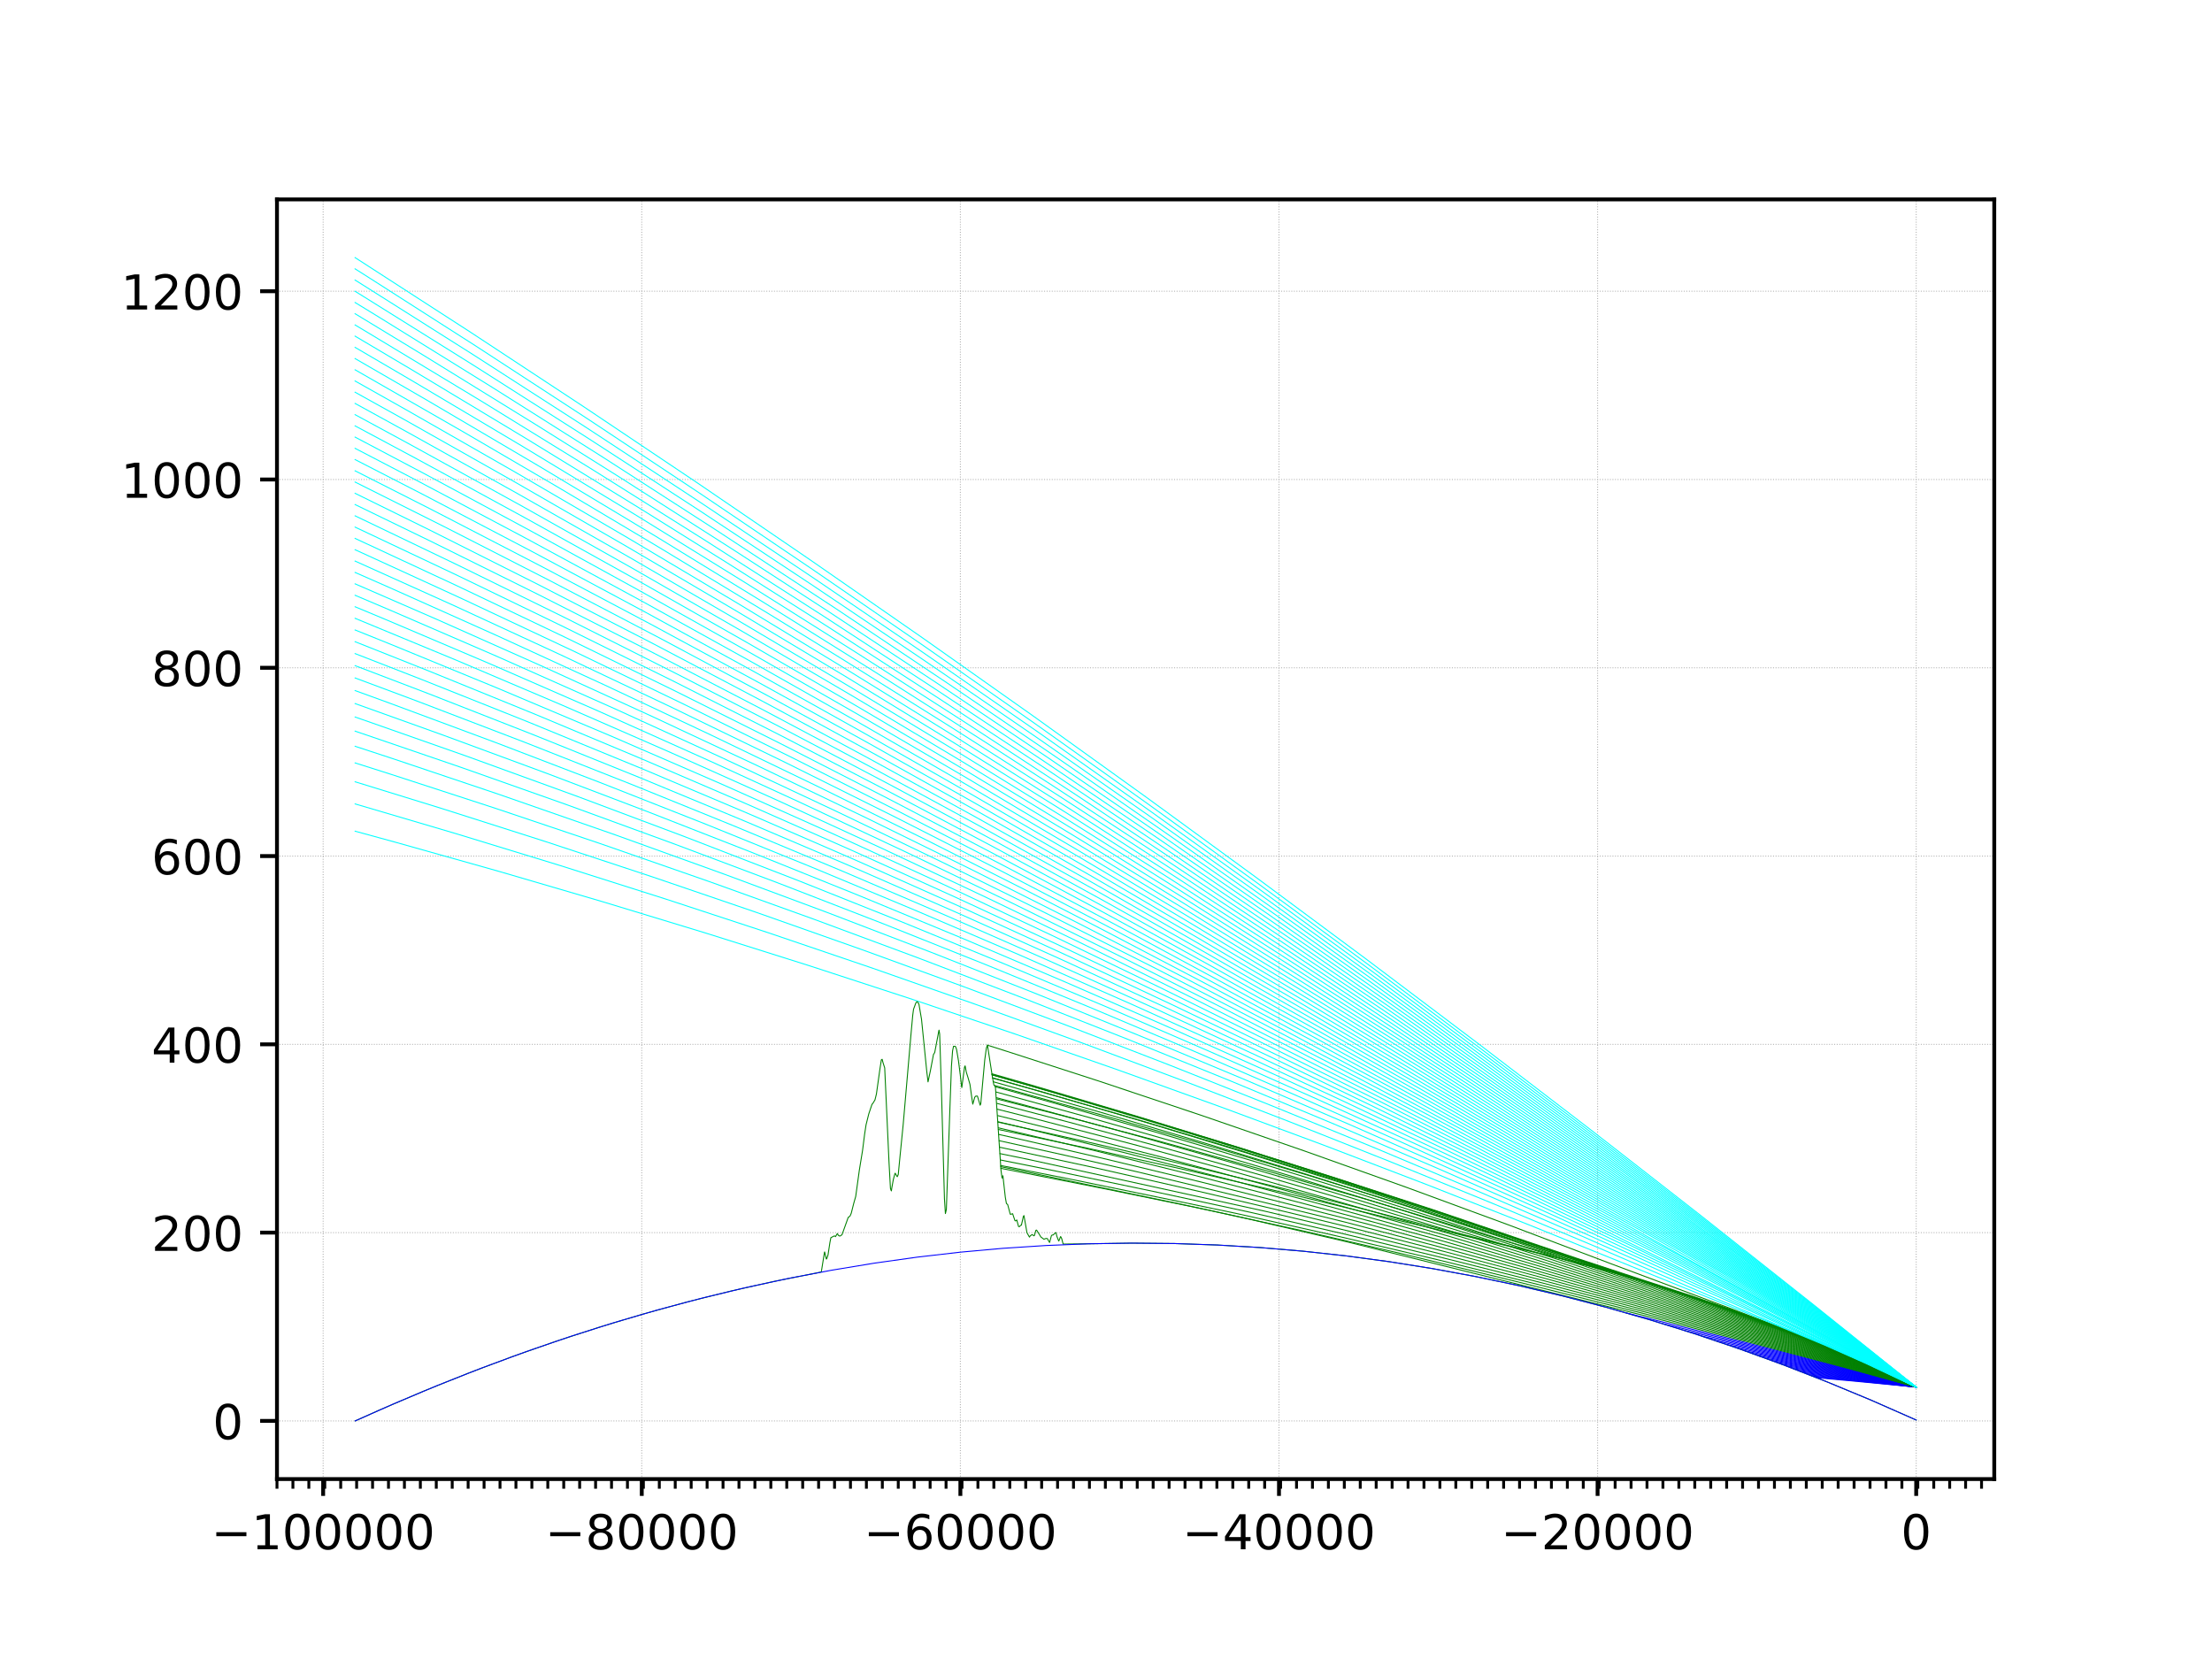 <?xml version="1.0" encoding="utf-8" standalone="no"?>
<!DOCTYPE svg PUBLIC "-//W3C//DTD SVG 1.1//EN"
  "http://www.w3.org/Graphics/SVG/1.1/DTD/svg11.dtd">
<!-- Created with matplotlib (http://matplotlib.org/) -->
<svg height="345pt" version="1.1" viewBox="0 0 460 345" width="460pt" xmlns="http://www.w3.org/2000/svg" xmlns:xlink="http://www.w3.org/1999/xlink">
 <defs>
  <style type="text/css">
*{stroke-linecap:butt;stroke-linejoin:round;}
  </style>
 </defs>
 <g id="figure_1">
  <g id="patch_1">
   <path d="M 0 345.6 
L 460.8 345.6 
L 460.8 0 
L 0 0 
z
" style="fill:#ffffff;"/>
  </g>
  <g id="axes_1">
   <g id="patch_2">
    <path d="M 57.6 307.584 
L 414.72 307.584 
L 414.72 41.472 
L 57.6 41.472 
z
" style="fill:#ffffff;"/>
   </g>
   <g id="matplotlib.axis_1">
    <g id="xtick_1">
     <g id="line2d_1">
      <path clip-path="url(#pfd28e45d8a)" d="M 67.202 307.584 
L 67.202 41.472 
" style="fill:none;stroke:#b0b0b0;stroke-dasharray:0.2,0.33;stroke-dashoffset:0;stroke-width:0.2;"/>
     </g>
     <g id="line2d_2">
      <defs>
       <path d="M 0 0 
L 0 3.5 
" id="m7a2b7db907" style="stroke:#000000;stroke-width:0.8;"/>
      </defs>
      <g>
       <use style="stroke:#000000;stroke-width:0.8;" x="67.202" xlink:href="#m7a2b7db907" y="307.584"/>
      </g>
     </g>
     <g id="text_1">
      <!-- −100000 -->
      <defs>
       <path d="M 10.594 35.5 
L 73.188 35.5 
L 73.188 27.203 
L 10.594 27.203 
z
" id="DejaVuSans-2212"/>
       <path d="M 12.406 8.297 
L 28.516 8.297 
L 28.516 63.922 
L 10.984 60.406 
L 10.984 69.391 
L 28.422 72.906 
L 38.281 72.906 
L 38.281 8.297 
L 54.391 8.297 
L 54.391 0 
L 12.406 0 
z
" id="DejaVuSans-31"/>
       <path d="M 31.781 66.406 
Q 24.172 66.406 20.328 58.906 
Q 16.5 51.422 16.5 36.375 
Q 16.5 21.391 20.328 13.891 
Q 24.172 6.391 31.781 6.391 
Q 39.453 6.391 43.281 13.891 
Q 47.125 21.391 47.125 36.375 
Q 47.125 51.422 43.281 58.906 
Q 39.453 66.406 31.781 66.406 
z
M 31.781 74.219 
Q 44.047 74.219 50.516 64.516 
Q 56.984 54.828 56.984 36.375 
Q 56.984 17.969 50.516 8.266 
Q 44.047 -1.422 31.781 -1.422 
Q 19.531 -1.422 13.062 8.266 
Q 6.594 17.969 6.594 36.375 
Q 6.594 54.828 13.062 64.516 
Q 19.531 74.219 31.781 74.219 
z
" id="DejaVuSans-30"/>
      </defs>
      <g transform="translate(43.925 322.182)scale(0.1 -0.1)">
       <use xlink:href="#DejaVuSans-2212"/>
       <use x="83.789" xlink:href="#DejaVuSans-31"/>
       <use x="147.412" xlink:href="#DejaVuSans-30"/>
       <use x="211.035" xlink:href="#DejaVuSans-30"/>
       <use x="274.658" xlink:href="#DejaVuSans-30"/>
       <use x="338.281" xlink:href="#DejaVuSans-30"/>
       <use x="401.904" xlink:href="#DejaVuSans-30"/>
      </g>
     </g>
    </g>
    <g id="xtick_2">
     <g id="line2d_3">
      <path clip-path="url(#pfd28e45d8a)" d="M 133.459 307.584 
L 133.459 41.472 
" style="fill:none;stroke:#b0b0b0;stroke-dasharray:0.2,0.33;stroke-dashoffset:0;stroke-width:0.2;"/>
     </g>
     <g id="line2d_4">
      <g>
       <use style="stroke:#000000;stroke-width:0.8;" x="133.459" xlink:href="#m7a2b7db907" y="307.584"/>
      </g>
     </g>
     <g id="text_2">
      <!-- −80000 -->
      <defs>
       <path d="M 31.781 34.625 
Q 24.75 34.625 20.719 30.859 
Q 16.703 27.094 16.703 20.516 
Q 16.703 13.922 20.719 10.156 
Q 24.75 6.391 31.781 6.391 
Q 38.812 6.391 42.859 10.172 
Q 46.922 13.969 46.922 20.516 
Q 46.922 27.094 42.891 30.859 
Q 38.875 34.625 31.781 34.625 
z
M 21.922 38.812 
Q 15.578 40.375 12.031 44.719 
Q 8.5 49.078 8.5 55.328 
Q 8.5 64.062 14.719 69.141 
Q 20.953 74.219 31.781 74.219 
Q 42.672 74.219 48.875 69.141 
Q 55.078 64.062 55.078 55.328 
Q 55.078 49.078 51.531 44.719 
Q 48 40.375 41.703 38.812 
Q 48.828 37.156 52.797 32.312 
Q 56.781 27.484 56.781 20.516 
Q 56.781 9.906 50.312 4.234 
Q 43.844 -1.422 31.781 -1.422 
Q 19.734 -1.422 13.25 4.234 
Q 6.781 9.906 6.781 20.516 
Q 6.781 27.484 10.781 32.312 
Q 14.797 37.156 21.922 38.812 
z
M 18.312 54.391 
Q 18.312 48.734 21.844 45.562 
Q 25.391 42.391 31.781 42.391 
Q 38.141 42.391 41.719 45.562 
Q 45.312 48.734 45.312 54.391 
Q 45.312 60.062 41.719 63.234 
Q 38.141 66.406 31.781 66.406 
Q 25.391 66.406 21.844 63.234 
Q 18.312 60.062 18.312 54.391 
z
" id="DejaVuSans-38"/>
      </defs>
      <g transform="translate(113.363 322.182)scale(0.1 -0.1)">
       <use xlink:href="#DejaVuSans-2212"/>
       <use x="83.789" xlink:href="#DejaVuSans-38"/>
       <use x="147.412" xlink:href="#DejaVuSans-30"/>
       <use x="211.035" xlink:href="#DejaVuSans-30"/>
       <use x="274.658" xlink:href="#DejaVuSans-30"/>
       <use x="338.281" xlink:href="#DejaVuSans-30"/>
      </g>
     </g>
    </g>
    <g id="xtick_3">
     <g id="line2d_5">
      <path clip-path="url(#pfd28e45d8a)" d="M 199.716 307.584 
L 199.716 41.472 
" style="fill:none;stroke:#b0b0b0;stroke-dasharray:0.2,0.33;stroke-dashoffset:0;stroke-width:0.2;"/>
     </g>
     <g id="line2d_6">
      <g>
       <use style="stroke:#000000;stroke-width:0.8;" x="199.716" xlink:href="#m7a2b7db907" y="307.584"/>
      </g>
     </g>
     <g id="text_3">
      <!-- −60000 -->
      <defs>
       <path d="M 33.016 40.375 
Q 26.375 40.375 22.484 35.828 
Q 18.609 31.297 18.609 23.391 
Q 18.609 15.531 22.484 10.953 
Q 26.375 6.391 33.016 6.391 
Q 39.656 6.391 43.531 10.953 
Q 47.406 15.531 47.406 23.391 
Q 47.406 31.297 43.531 35.828 
Q 39.656 40.375 33.016 40.375 
z
M 52.594 71.297 
L 52.594 62.312 
Q 48.875 64.062 45.094 64.984 
Q 41.312 65.922 37.594 65.922 
Q 27.828 65.922 22.672 59.328 
Q 17.531 52.734 16.797 39.406 
Q 19.672 43.656 24.016 45.922 
Q 28.375 48.188 33.594 48.188 
Q 44.578 48.188 50.953 41.516 
Q 57.328 34.859 57.328 23.391 
Q 57.328 12.156 50.688 5.359 
Q 44.047 -1.422 33.016 -1.422 
Q 20.359 -1.422 13.672 8.266 
Q 6.984 17.969 6.984 36.375 
Q 6.984 53.656 15.188 63.938 
Q 23.391 74.219 37.203 74.219 
Q 40.922 74.219 44.703 73.484 
Q 48.484 72.75 52.594 71.297 
z
" id="DejaVuSans-36"/>
      </defs>
      <g transform="translate(179.62 322.182)scale(0.1 -0.1)">
       <use xlink:href="#DejaVuSans-2212"/>
       <use x="83.789" xlink:href="#DejaVuSans-36"/>
       <use x="147.412" xlink:href="#DejaVuSans-30"/>
       <use x="211.035" xlink:href="#DejaVuSans-30"/>
       <use x="274.658" xlink:href="#DejaVuSans-30"/>
       <use x="338.281" xlink:href="#DejaVuSans-30"/>
      </g>
     </g>
    </g>
    <g id="xtick_4">
     <g id="line2d_7">
      <path clip-path="url(#pfd28e45d8a)" d="M 265.973 307.584 
L 265.973 41.472 
" style="fill:none;stroke:#b0b0b0;stroke-dasharray:0.2,0.33;stroke-dashoffset:0;stroke-width:0.2;"/>
     </g>
     <g id="line2d_8">
      <g>
       <use style="stroke:#000000;stroke-width:0.8;" x="265.973" xlink:href="#m7a2b7db907" y="307.584"/>
      </g>
     </g>
     <g id="text_4">
      <!-- −40000 -->
      <defs>
       <path d="M 37.797 64.312 
L 12.891 25.391 
L 37.797 25.391 
z
M 35.203 72.906 
L 47.609 72.906 
L 47.609 25.391 
L 58.016 25.391 
L 58.016 17.188 
L 47.609 17.188 
L 47.609 0 
L 37.797 0 
L 37.797 17.188 
L 4.891 17.188 
L 4.891 26.703 
z
" id="DejaVuSans-34"/>
      </defs>
      <g transform="translate(245.877 322.182)scale(0.1 -0.1)">
       <use xlink:href="#DejaVuSans-2212"/>
       <use x="83.789" xlink:href="#DejaVuSans-34"/>
       <use x="147.412" xlink:href="#DejaVuSans-30"/>
       <use x="211.035" xlink:href="#DejaVuSans-30"/>
       <use x="274.658" xlink:href="#DejaVuSans-30"/>
       <use x="338.281" xlink:href="#DejaVuSans-30"/>
      </g>
     </g>
    </g>
    <g id="xtick_5">
     <g id="line2d_9">
      <path clip-path="url(#pfd28e45d8a)" d="M 332.23 307.584 
L 332.23 41.472 
" style="fill:none;stroke:#b0b0b0;stroke-dasharray:0.2,0.33;stroke-dashoffset:0;stroke-width:0.2;"/>
     </g>
     <g id="line2d_10">
      <g>
       <use style="stroke:#000000;stroke-width:0.8;" x="332.23" xlink:href="#m7a2b7db907" y="307.584"/>
      </g>
     </g>
     <g id="text_5">
      <!-- −20000 -->
      <defs>
       <path d="M 19.188 8.297 
L 53.609 8.297 
L 53.609 0 
L 7.328 0 
L 7.328 8.297 
Q 12.938 14.109 22.625 23.891 
Q 32.328 33.688 34.812 36.531 
Q 39.547 41.844 41.422 45.531 
Q 43.312 49.219 43.312 52.781 
Q 43.312 58.594 39.234 62.25 
Q 35.156 65.922 28.609 65.922 
Q 23.969 65.922 18.812 64.312 
Q 13.672 62.703 7.812 59.422 
L 7.812 69.391 
Q 13.766 71.781 18.938 73 
Q 24.125 74.219 28.422 74.219 
Q 39.75 74.219 46.484 68.547 
Q 53.219 62.891 53.219 53.422 
Q 53.219 48.922 51.531 44.891 
Q 49.859 40.875 45.406 35.406 
Q 44.188 33.984 37.641 27.219 
Q 31.109 20.453 19.188 8.297 
z
" id="DejaVuSans-32"/>
      </defs>
      <g transform="translate(312.133 322.182)scale(0.1 -0.1)">
       <use xlink:href="#DejaVuSans-2212"/>
       <use x="83.789" xlink:href="#DejaVuSans-32"/>
       <use x="147.412" xlink:href="#DejaVuSans-30"/>
       <use x="211.035" xlink:href="#DejaVuSans-30"/>
       <use x="274.658" xlink:href="#DejaVuSans-30"/>
       <use x="338.281" xlink:href="#DejaVuSans-30"/>
      </g>
     </g>
    </g>
    <g id="xtick_6">
     <g id="line2d_11">
      <path clip-path="url(#pfd28e45d8a)" d="M 398.486 307.584 
L 398.486 41.472 
" style="fill:none;stroke:#b0b0b0;stroke-dasharray:0.2,0.33;stroke-dashoffset:0;stroke-width:0.2;"/>
     </g>
     <g id="line2d_12">
      <g>
       <use style="stroke:#000000;stroke-width:0.8;" x="398.486" xlink:href="#m7a2b7db907" y="307.584"/>
      </g>
     </g>
     <g id="text_6">
      <!-- 0 -->
      <g transform="translate(395.305 322.182)scale(0.1 -0.1)">
       <use xlink:href="#DejaVuSans-30"/>
      </g>
     </g>
    </g>
    <g id="xtick_7">
     <g id="line2d_13">
      <defs>
       <path d="M 0 0 
L 0 2 
" id="maf4ab7fe45" style="stroke:#000000;stroke-width:0.6;"/>
      </defs>
      <g>
       <use style="stroke:#000000;stroke-width:0.6;" x="57.6" xlink:href="#maf4ab7fe45" y="307.584"/>
      </g>
     </g>
    </g>
    <g id="xtick_8">
     <g id="line2d_14">
      <g>
       <use style="stroke:#000000;stroke-width:0.6;" x="60.913" xlink:href="#maf4ab7fe45" y="307.584"/>
      </g>
     </g>
    </g>
    <g id="xtick_9">
     <g id="line2d_15">
      <g>
       <use style="stroke:#000000;stroke-width:0.6;" x="64.226" xlink:href="#maf4ab7fe45" y="307.584"/>
      </g>
     </g>
    </g>
    <g id="xtick_10">
     <g id="line2d_16">
      <g>
       <use style="stroke:#000000;stroke-width:0.6;" x="67.539" xlink:href="#maf4ab7fe45" y="307.584"/>
      </g>
     </g>
    </g>
    <g id="xtick_11">
     <g id="line2d_17">
      <g>
       <use style="stroke:#000000;stroke-width:0.6;" x="70.851" xlink:href="#maf4ab7fe45" y="307.584"/>
      </g>
     </g>
    </g>
    <g id="xtick_12">
     <g id="line2d_18">
      <g>
       <use style="stroke:#000000;stroke-width:0.6;" x="74.164" xlink:href="#maf4ab7fe45" y="307.584"/>
      </g>
     </g>
    </g>
    <g id="xtick_13">
     <g id="line2d_19">
      <g>
       <use style="stroke:#000000;stroke-width:0.6;" x="77.477" xlink:href="#maf4ab7fe45" y="307.584"/>
      </g>
     </g>
    </g>
    <g id="xtick_14">
     <g id="line2d_20">
      <g>
       <use style="stroke:#000000;stroke-width:0.6;" x="80.79" xlink:href="#maf4ab7fe45" y="307.584"/>
      </g>
     </g>
    </g>
    <g id="xtick_15">
     <g id="line2d_21">
      <g>
       <use style="stroke:#000000;stroke-width:0.6;" x="84.103" xlink:href="#maf4ab7fe45" y="307.584"/>
      </g>
     </g>
    </g>
    <g id="xtick_16">
     <g id="line2d_22">
      <g>
       <use style="stroke:#000000;stroke-width:0.6;" x="87.416" xlink:href="#maf4ab7fe45" y="307.584"/>
      </g>
     </g>
    </g>
    <g id="xtick_17">
     <g id="line2d_23">
      <g>
       <use style="stroke:#000000;stroke-width:0.6;" x="90.728" xlink:href="#maf4ab7fe45" y="307.584"/>
      </g>
     </g>
    </g>
    <g id="xtick_18">
     <g id="line2d_24">
      <g>
       <use style="stroke:#000000;stroke-width:0.6;" x="94.041" xlink:href="#maf4ab7fe45" y="307.584"/>
      </g>
     </g>
    </g>
    <g id="xtick_19">
     <g id="line2d_25">
      <g>
       <use style="stroke:#000000;stroke-width:0.6;" x="97.354" xlink:href="#maf4ab7fe45" y="307.584"/>
      </g>
     </g>
    </g>
    <g id="xtick_20">
     <g id="line2d_26">
      <g>
       <use style="stroke:#000000;stroke-width:0.6;" x="100.667" xlink:href="#maf4ab7fe45" y="307.584"/>
      </g>
     </g>
    </g>
    <g id="xtick_21">
     <g id="line2d_27">
      <g>
       <use style="stroke:#000000;stroke-width:0.6;" x="103.98" xlink:href="#maf4ab7fe45" y="307.584"/>
      </g>
     </g>
    </g>
    <g id="xtick_22">
     <g id="line2d_28">
      <g>
       <use style="stroke:#000000;stroke-width:0.6;" x="107.293" xlink:href="#maf4ab7fe45" y="307.584"/>
      </g>
     </g>
    </g>
    <g id="xtick_23">
     <g id="line2d_29">
      <g>
       <use style="stroke:#000000;stroke-width:0.6;" x="110.605" xlink:href="#maf4ab7fe45" y="307.584"/>
      </g>
     </g>
    </g>
    <g id="xtick_24">
     <g id="line2d_30">
      <g>
       <use style="stroke:#000000;stroke-width:0.6;" x="113.918" xlink:href="#maf4ab7fe45" y="307.584"/>
      </g>
     </g>
    </g>
    <g id="xtick_25">
     <g id="line2d_31">
      <g>
       <use style="stroke:#000000;stroke-width:0.6;" x="117.231" xlink:href="#maf4ab7fe45" y="307.584"/>
      </g>
     </g>
    </g>
    <g id="xtick_26">
     <g id="line2d_32">
      <g>
       <use style="stroke:#000000;stroke-width:0.6;" x="120.544" xlink:href="#maf4ab7fe45" y="307.584"/>
      </g>
     </g>
    </g>
    <g id="xtick_27">
     <g id="line2d_33">
      <g>
       <use style="stroke:#000000;stroke-width:0.6;" x="123.857" xlink:href="#maf4ab7fe45" y="307.584"/>
      </g>
     </g>
    </g>
    <g id="xtick_28">
     <g id="line2d_34">
      <g>
       <use style="stroke:#000000;stroke-width:0.6;" x="127.17" xlink:href="#maf4ab7fe45" y="307.584"/>
      </g>
     </g>
    </g>
    <g id="xtick_29">
     <g id="line2d_35">
      <g>
       <use style="stroke:#000000;stroke-width:0.6;" x="130.483" xlink:href="#maf4ab7fe45" y="307.584"/>
      </g>
     </g>
    </g>
    <g id="xtick_30">
     <g id="line2d_36">
      <g>
       <use style="stroke:#000000;stroke-width:0.6;" x="133.795" xlink:href="#maf4ab7fe45" y="307.584"/>
      </g>
     </g>
    </g>
    <g id="xtick_31">
     <g id="line2d_37">
      <g>
       <use style="stroke:#000000;stroke-width:0.6;" x="137.108" xlink:href="#maf4ab7fe45" y="307.584"/>
      </g>
     </g>
    </g>
    <g id="xtick_32">
     <g id="line2d_38">
      <g>
       <use style="stroke:#000000;stroke-width:0.6;" x="140.421" xlink:href="#maf4ab7fe45" y="307.584"/>
      </g>
     </g>
    </g>
    <g id="xtick_33">
     <g id="line2d_39">
      <g>
       <use style="stroke:#000000;stroke-width:0.6;" x="143.734" xlink:href="#maf4ab7fe45" y="307.584"/>
      </g>
     </g>
    </g>
    <g id="xtick_34">
     <g id="line2d_40">
      <g>
       <use style="stroke:#000000;stroke-width:0.6;" x="147.047" xlink:href="#maf4ab7fe45" y="307.584"/>
      </g>
     </g>
    </g>
    <g id="xtick_35">
     <g id="line2d_41">
      <g>
       <use style="stroke:#000000;stroke-width:0.6;" x="150.36" xlink:href="#maf4ab7fe45" y="307.584"/>
      </g>
     </g>
    </g>
    <g id="xtick_36">
     <g id="line2d_42">
      <g>
       <use style="stroke:#000000;stroke-width:0.6;" x="153.672" xlink:href="#maf4ab7fe45" y="307.584"/>
      </g>
     </g>
    </g>
    <g id="xtick_37">
     <g id="line2d_43">
      <g>
       <use style="stroke:#000000;stroke-width:0.6;" x="156.985" xlink:href="#maf4ab7fe45" y="307.584"/>
      </g>
     </g>
    </g>
    <g id="xtick_38">
     <g id="line2d_44">
      <g>
       <use style="stroke:#000000;stroke-width:0.6;" x="160.298" xlink:href="#maf4ab7fe45" y="307.584"/>
      </g>
     </g>
    </g>
    <g id="xtick_39">
     <g id="line2d_45">
      <g>
       <use style="stroke:#000000;stroke-width:0.6;" x="163.611" xlink:href="#maf4ab7fe45" y="307.584"/>
      </g>
     </g>
    </g>
    <g id="xtick_40">
     <g id="line2d_46">
      <g>
       <use style="stroke:#000000;stroke-width:0.6;" x="166.924" xlink:href="#maf4ab7fe45" y="307.584"/>
      </g>
     </g>
    </g>
    <g id="xtick_41">
     <g id="line2d_47">
      <g>
       <use style="stroke:#000000;stroke-width:0.6;" x="170.237" xlink:href="#maf4ab7fe45" y="307.584"/>
      </g>
     </g>
    </g>
    <g id="xtick_42">
     <g id="line2d_48">
      <g>
       <use style="stroke:#000000;stroke-width:0.6;" x="173.549" xlink:href="#maf4ab7fe45" y="307.584"/>
      </g>
     </g>
    </g>
    <g id="xtick_43">
     <g id="line2d_49">
      <g>
       <use style="stroke:#000000;stroke-width:0.6;" x="176.862" xlink:href="#maf4ab7fe45" y="307.584"/>
      </g>
     </g>
    </g>
    <g id="xtick_44">
     <g id="line2d_50">
      <g>
       <use style="stroke:#000000;stroke-width:0.6;" x="180.175" xlink:href="#maf4ab7fe45" y="307.584"/>
      </g>
     </g>
    </g>
    <g id="xtick_45">
     <g id="line2d_51">
      <g>
       <use style="stroke:#000000;stroke-width:0.6;" x="183.488" xlink:href="#maf4ab7fe45" y="307.584"/>
      </g>
     </g>
    </g>
    <g id="xtick_46">
     <g id="line2d_52">
      <g>
       <use style="stroke:#000000;stroke-width:0.6;" x="186.801" xlink:href="#maf4ab7fe45" y="307.584"/>
      </g>
     </g>
    </g>
    <g id="xtick_47">
     <g id="line2d_53">
      <g>
       <use style="stroke:#000000;stroke-width:0.6;" x="190.114" xlink:href="#maf4ab7fe45" y="307.584"/>
      </g>
     </g>
    </g>
    <g id="xtick_48">
     <g id="line2d_54">
      <g>
       <use style="stroke:#000000;stroke-width:0.6;" x="193.426" xlink:href="#maf4ab7fe45" y="307.584"/>
      </g>
     </g>
    </g>
    <g id="xtick_49">
     <g id="line2d_55">
      <g>
       <use style="stroke:#000000;stroke-width:0.6;" x="196.739" xlink:href="#maf4ab7fe45" y="307.584"/>
      </g>
     </g>
    </g>
    <g id="xtick_50">
     <g id="line2d_56">
      <g>
       <use style="stroke:#000000;stroke-width:0.6;" x="200.052" xlink:href="#maf4ab7fe45" y="307.584"/>
      </g>
     </g>
    </g>
    <g id="xtick_51">
     <g id="line2d_57">
      <g>
       <use style="stroke:#000000;stroke-width:0.6;" x="203.365" xlink:href="#maf4ab7fe45" y="307.584"/>
      </g>
     </g>
    </g>
    <g id="xtick_52">
     <g id="line2d_58">
      <g>
       <use style="stroke:#000000;stroke-width:0.6;" x="206.678" xlink:href="#maf4ab7fe45" y="307.584"/>
      </g>
     </g>
    </g>
    <g id="xtick_53">
     <g id="line2d_59">
      <g>
       <use style="stroke:#000000;stroke-width:0.6;" x="209.991" xlink:href="#maf4ab7fe45" y="307.584"/>
      </g>
     </g>
    </g>
    <g id="xtick_54">
     <g id="line2d_60">
      <g>
       <use style="stroke:#000000;stroke-width:0.6;" x="213.304" xlink:href="#maf4ab7fe45" y="307.584"/>
      </g>
     </g>
    </g>
    <g id="xtick_55">
     <g id="line2d_61">
      <g>
       <use style="stroke:#000000;stroke-width:0.6;" x="216.616" xlink:href="#maf4ab7fe45" y="307.584"/>
      </g>
     </g>
    </g>
    <g id="xtick_56">
     <g id="line2d_62">
      <g>
       <use style="stroke:#000000;stroke-width:0.6;" x="219.929" xlink:href="#maf4ab7fe45" y="307.584"/>
      </g>
     </g>
    </g>
    <g id="xtick_57">
     <g id="line2d_63">
      <g>
       <use style="stroke:#000000;stroke-width:0.6;" x="223.242" xlink:href="#maf4ab7fe45" y="307.584"/>
      </g>
     </g>
    </g>
    <g id="xtick_58">
     <g id="line2d_64">
      <g>
       <use style="stroke:#000000;stroke-width:0.6;" x="226.555" xlink:href="#maf4ab7fe45" y="307.584"/>
      </g>
     </g>
    </g>
    <g id="xtick_59">
     <g id="line2d_65">
      <g>
       <use style="stroke:#000000;stroke-width:0.6;" x="229.868" xlink:href="#maf4ab7fe45" y="307.584"/>
      </g>
     </g>
    </g>
    <g id="xtick_60">
     <g id="line2d_66">
      <g>
       <use style="stroke:#000000;stroke-width:0.6;" x="233.181" xlink:href="#maf4ab7fe45" y="307.584"/>
      </g>
     </g>
    </g>
    <g id="xtick_61">
     <g id="line2d_67">
      <g>
       <use style="stroke:#000000;stroke-width:0.6;" x="236.493" xlink:href="#maf4ab7fe45" y="307.584"/>
      </g>
     </g>
    </g>
    <g id="xtick_62">
     <g id="line2d_68">
      <g>
       <use style="stroke:#000000;stroke-width:0.6;" x="239.806" xlink:href="#maf4ab7fe45" y="307.584"/>
      </g>
     </g>
    </g>
    <g id="xtick_63">
     <g id="line2d_69">
      <g>
       <use style="stroke:#000000;stroke-width:0.6;" x="243.119" xlink:href="#maf4ab7fe45" y="307.584"/>
      </g>
     </g>
    </g>
    <g id="xtick_64">
     <g id="line2d_70">
      <g>
       <use style="stroke:#000000;stroke-width:0.6;" x="246.432" xlink:href="#maf4ab7fe45" y="307.584"/>
      </g>
     </g>
    </g>
    <g id="xtick_65">
     <g id="line2d_71">
      <g>
       <use style="stroke:#000000;stroke-width:0.6;" x="249.745" xlink:href="#maf4ab7fe45" y="307.584"/>
      </g>
     </g>
    </g>
    <g id="xtick_66">
     <g id="line2d_72">
      <g>
       <use style="stroke:#000000;stroke-width:0.6;" x="253.058" xlink:href="#maf4ab7fe45" y="307.584"/>
      </g>
     </g>
    </g>
    <g id="xtick_67">
     <g id="line2d_73">
      <g>
       <use style="stroke:#000000;stroke-width:0.6;" x="256.37" xlink:href="#maf4ab7fe45" y="307.584"/>
      </g>
     </g>
    </g>
    <g id="xtick_68">
     <g id="line2d_74">
      <g>
       <use style="stroke:#000000;stroke-width:0.6;" x="259.683" xlink:href="#maf4ab7fe45" y="307.584"/>
      </g>
     </g>
    </g>
    <g id="xtick_69">
     <g id="line2d_75">
      <g>
       <use style="stroke:#000000;stroke-width:0.6;" x="262.996" xlink:href="#maf4ab7fe45" y="307.584"/>
      </g>
     </g>
    </g>
    <g id="xtick_70">
     <g id="line2d_76">
      <g>
       <use style="stroke:#000000;stroke-width:0.6;" x="266.309" xlink:href="#maf4ab7fe45" y="307.584"/>
      </g>
     </g>
    </g>
    <g id="xtick_71">
     <g id="line2d_77">
      <g>
       <use style="stroke:#000000;stroke-width:0.6;" x="269.622" xlink:href="#maf4ab7fe45" y="307.584"/>
      </g>
     </g>
    </g>
    <g id="xtick_72">
     <g id="line2d_78">
      <g>
       <use style="stroke:#000000;stroke-width:0.6;" x="272.935" xlink:href="#maf4ab7fe45" y="307.584"/>
      </g>
     </g>
    </g>
    <g id="xtick_73">
     <g id="line2d_79">
      <g>
       <use style="stroke:#000000;stroke-width:0.6;" x="276.248" xlink:href="#maf4ab7fe45" y="307.584"/>
      </g>
     </g>
    </g>
    <g id="xtick_74">
     <g id="line2d_80">
      <g>
       <use style="stroke:#000000;stroke-width:0.6;" x="279.56" xlink:href="#maf4ab7fe45" y="307.584"/>
      </g>
     </g>
    </g>
    <g id="xtick_75">
     <g id="line2d_81">
      <g>
       <use style="stroke:#000000;stroke-width:0.6;" x="282.873" xlink:href="#maf4ab7fe45" y="307.584"/>
      </g>
     </g>
    </g>
    <g id="xtick_76">
     <g id="line2d_82">
      <g>
       <use style="stroke:#000000;stroke-width:0.6;" x="286.186" xlink:href="#maf4ab7fe45" y="307.584"/>
      </g>
     </g>
    </g>
    <g id="xtick_77">
     <g id="line2d_83">
      <g>
       <use style="stroke:#000000;stroke-width:0.6;" x="289.499" xlink:href="#maf4ab7fe45" y="307.584"/>
      </g>
     </g>
    </g>
    <g id="xtick_78">
     <g id="line2d_84">
      <g>
       <use style="stroke:#000000;stroke-width:0.6;" x="292.812" xlink:href="#maf4ab7fe45" y="307.584"/>
      </g>
     </g>
    </g>
    <g id="xtick_79">
     <g id="line2d_85">
      <g>
       <use style="stroke:#000000;stroke-width:0.6;" x="296.125" xlink:href="#maf4ab7fe45" y="307.584"/>
      </g>
     </g>
    </g>
    <g id="xtick_80">
     <g id="line2d_86">
      <g>
       <use style="stroke:#000000;stroke-width:0.6;" x="299.437" xlink:href="#maf4ab7fe45" y="307.584"/>
      </g>
     </g>
    </g>
    <g id="xtick_81">
     <g id="line2d_87">
      <g>
       <use style="stroke:#000000;stroke-width:0.6;" x="302.75" xlink:href="#maf4ab7fe45" y="307.584"/>
      </g>
     </g>
    </g>
    <g id="xtick_82">
     <g id="line2d_88">
      <g>
       <use style="stroke:#000000;stroke-width:0.6;" x="306.063" xlink:href="#maf4ab7fe45" y="307.584"/>
      </g>
     </g>
    </g>
    <g id="xtick_83">
     <g id="line2d_89">
      <g>
       <use style="stroke:#000000;stroke-width:0.6;" x="309.376" xlink:href="#maf4ab7fe45" y="307.584"/>
      </g>
     </g>
    </g>
    <g id="xtick_84">
     <g id="line2d_90">
      <g>
       <use style="stroke:#000000;stroke-width:0.6;" x="312.689" xlink:href="#maf4ab7fe45" y="307.584"/>
      </g>
     </g>
    </g>
    <g id="xtick_85">
     <g id="line2d_91">
      <g>
       <use style="stroke:#000000;stroke-width:0.6;" x="316.002" xlink:href="#maf4ab7fe45" y="307.584"/>
      </g>
     </g>
    </g>
    <g id="xtick_86">
     <g id="line2d_92">
      <g>
       <use style="stroke:#000000;stroke-width:0.6;" x="319.314" xlink:href="#maf4ab7fe45" y="307.584"/>
      </g>
     </g>
    </g>
    <g id="xtick_87">
     <g id="line2d_93">
      <g>
       <use style="stroke:#000000;stroke-width:0.6;" x="322.627" xlink:href="#maf4ab7fe45" y="307.584"/>
      </g>
     </g>
    </g>
    <g id="xtick_88">
     <g id="line2d_94">
      <g>
       <use style="stroke:#000000;stroke-width:0.6;" x="325.94" xlink:href="#maf4ab7fe45" y="307.584"/>
      </g>
     </g>
    </g>
    <g id="xtick_89">
     <g id="line2d_95">
      <g>
       <use style="stroke:#000000;stroke-width:0.6;" x="329.253" xlink:href="#maf4ab7fe45" y="307.584"/>
      </g>
     </g>
    </g>
    <g id="xtick_90">
     <g id="line2d_96">
      <g>
       <use style="stroke:#000000;stroke-width:0.6;" x="332.566" xlink:href="#maf4ab7fe45" y="307.584"/>
      </g>
     </g>
    </g>
    <g id="xtick_91">
     <g id="line2d_97">
      <g>
       <use style="stroke:#000000;stroke-width:0.6;" x="335.879" xlink:href="#maf4ab7fe45" y="307.584"/>
      </g>
     </g>
    </g>
    <g id="xtick_92">
     <g id="line2d_98">
      <g>
       <use style="stroke:#000000;stroke-width:0.6;" x="339.192" xlink:href="#maf4ab7fe45" y="307.584"/>
      </g>
     </g>
    </g>
    <g id="xtick_93">
     <g id="line2d_99">
      <g>
       <use style="stroke:#000000;stroke-width:0.6;" x="342.504" xlink:href="#maf4ab7fe45" y="307.584"/>
      </g>
     </g>
    </g>
    <g id="xtick_94">
     <g id="line2d_100">
      <g>
       <use style="stroke:#000000;stroke-width:0.6;" x="345.817" xlink:href="#maf4ab7fe45" y="307.584"/>
      </g>
     </g>
    </g>
    <g id="xtick_95">
     <g id="line2d_101">
      <g>
       <use style="stroke:#000000;stroke-width:0.6;" x="349.13" xlink:href="#maf4ab7fe45" y="307.584"/>
      </g>
     </g>
    </g>
    <g id="xtick_96">
     <g id="line2d_102">
      <g>
       <use style="stroke:#000000;stroke-width:0.6;" x="352.443" xlink:href="#maf4ab7fe45" y="307.584"/>
      </g>
     </g>
    </g>
    <g id="xtick_97">
     <g id="line2d_103">
      <g>
       <use style="stroke:#000000;stroke-width:0.6;" x="355.756" xlink:href="#maf4ab7fe45" y="307.584"/>
      </g>
     </g>
    </g>
    <g id="xtick_98">
     <g id="line2d_104">
      <g>
       <use style="stroke:#000000;stroke-width:0.6;" x="359.069" xlink:href="#maf4ab7fe45" y="307.584"/>
      </g>
     </g>
    </g>
    <g id="xtick_99">
     <g id="line2d_105">
      <g>
       <use style="stroke:#000000;stroke-width:0.6;" x="362.381" xlink:href="#maf4ab7fe45" y="307.584"/>
      </g>
     </g>
    </g>
    <g id="xtick_100">
     <g id="line2d_106">
      <g>
       <use style="stroke:#000000;stroke-width:0.6;" x="365.694" xlink:href="#maf4ab7fe45" y="307.584"/>
      </g>
     </g>
    </g>
    <g id="xtick_101">
     <g id="line2d_107">
      <g>
       <use style="stroke:#000000;stroke-width:0.6;" x="369.007" xlink:href="#maf4ab7fe45" y="307.584"/>
      </g>
     </g>
    </g>
    <g id="xtick_102">
     <g id="line2d_108">
      <g>
       <use style="stroke:#000000;stroke-width:0.6;" x="372.32" xlink:href="#maf4ab7fe45" y="307.584"/>
      </g>
     </g>
    </g>
    <g id="xtick_103">
     <g id="line2d_109">
      <g>
       <use style="stroke:#000000;stroke-width:0.6;" x="375.633" xlink:href="#maf4ab7fe45" y="307.584"/>
      </g>
     </g>
    </g>
    <g id="xtick_104">
     <g id="line2d_110">
      <g>
       <use style="stroke:#000000;stroke-width:0.6;" x="378.946" xlink:href="#maf4ab7fe45" y="307.584"/>
      </g>
     </g>
    </g>
    <g id="xtick_105">
     <g id="line2d_111">
      <g>
       <use style="stroke:#000000;stroke-width:0.6;" x="382.258" xlink:href="#maf4ab7fe45" y="307.584"/>
      </g>
     </g>
    </g>
    <g id="xtick_106">
     <g id="line2d_112">
      <g>
       <use style="stroke:#000000;stroke-width:0.6;" x="385.571" xlink:href="#maf4ab7fe45" y="307.584"/>
      </g>
     </g>
    </g>
    <g id="xtick_107">
     <g id="line2d_113">
      <g>
       <use style="stroke:#000000;stroke-width:0.6;" x="388.884" xlink:href="#maf4ab7fe45" y="307.584"/>
      </g>
     </g>
    </g>
    <g id="xtick_108">
     <g id="line2d_114">
      <g>
       <use style="stroke:#000000;stroke-width:0.6;" x="392.197" xlink:href="#maf4ab7fe45" y="307.584"/>
      </g>
     </g>
    </g>
    <g id="xtick_109">
     <g id="line2d_115">
      <g>
       <use style="stroke:#000000;stroke-width:0.6;" x="395.51" xlink:href="#maf4ab7fe45" y="307.584"/>
      </g>
     </g>
    </g>
    <g id="xtick_110">
     <g id="line2d_116">
      <g>
       <use style="stroke:#000000;stroke-width:0.6;" x="398.823" xlink:href="#maf4ab7fe45" y="307.584"/>
      </g>
     </g>
    </g>
    <g id="xtick_111">
     <g id="line2d_117">
      <g>
       <use style="stroke:#000000;stroke-width:0.6;" x="402.136" xlink:href="#maf4ab7fe45" y="307.584"/>
      </g>
     </g>
    </g>
    <g id="xtick_112">
     <g id="line2d_118">
      <g>
       <use style="stroke:#000000;stroke-width:0.6;" x="405.448" xlink:href="#maf4ab7fe45" y="307.584"/>
      </g>
     </g>
    </g>
    <g id="xtick_113">
     <g id="line2d_119">
      <g>
       <use style="stroke:#000000;stroke-width:0.6;" x="408.761" xlink:href="#maf4ab7fe45" y="307.584"/>
      </g>
     </g>
    </g>
    <g id="xtick_114">
     <g id="line2d_120">
      <g>
       <use style="stroke:#000000;stroke-width:0.6;" x="412.074" xlink:href="#maf4ab7fe45" y="307.584"/>
      </g>
     </g>
    </g>
   </g>
   <g id="matplotlib.axis_2">
    <g id="ytick_1">
     <g id="line2d_121">
      <path clip-path="url(#pfd28e45d8a)" d="M 57.6 295.488 
L 414.72 295.488 
" style="fill:none;stroke:#b0b0b0;stroke-dasharray:0.2,0.33;stroke-dashoffset:0;stroke-width:0.2;"/>
     </g>
     <g id="line2d_122">
      <defs>
       <path d="M 0 0 
L -3.5 0 
" id="m02c9812615" style="stroke:#000000;stroke-width:0.8;"/>
      </defs>
      <g>
       <use style="stroke:#000000;stroke-width:0.8;" x="57.6" xlink:href="#m02c9812615" y="295.488"/>
      </g>
     </g>
     <g id="text_7">
      <!-- 0 -->
      <g transform="translate(44.237 299.287)scale(0.1 -0.1)">
       <use xlink:href="#DejaVuSans-30"/>
      </g>
     </g>
    </g>
    <g id="ytick_2">
     <g id="line2d_123">
      <path clip-path="url(#pfd28e45d8a)" d="M 57.6 256.334 
L 414.72 256.334 
" style="fill:none;stroke:#b0b0b0;stroke-dasharray:0.2,0.33;stroke-dashoffset:0;stroke-width:0.2;"/>
     </g>
     <g id="line2d_124">
      <g>
       <use style="stroke:#000000;stroke-width:0.8;" x="57.6" xlink:href="#m02c9812615" y="256.334"/>
      </g>
     </g>
     <g id="text_8">
      <!-- 200 -->
      <g transform="translate(31.512 260.133)scale(0.1 -0.1)">
       <use xlink:href="#DejaVuSans-32"/>
       <use x="63.623" xlink:href="#DejaVuSans-30"/>
       <use x="127.246" xlink:href="#DejaVuSans-30"/>
      </g>
     </g>
    </g>
    <g id="ytick_3">
     <g id="line2d_125">
      <path clip-path="url(#pfd28e45d8a)" d="M 57.6 217.179 
L 414.72 217.179 
" style="fill:none;stroke:#b0b0b0;stroke-dasharray:0.2,0.33;stroke-dashoffset:0;stroke-width:0.2;"/>
     </g>
     <g id="line2d_126">
      <g>
       <use style="stroke:#000000;stroke-width:0.8;" x="57.6" xlink:href="#m02c9812615" y="217.179"/>
      </g>
     </g>
     <g id="text_9">
      <!-- 400 -->
      <g transform="translate(31.512 220.978)scale(0.1 -0.1)">
       <use xlink:href="#DejaVuSans-34"/>
       <use x="63.623" xlink:href="#DejaVuSans-30"/>
       <use x="127.246" xlink:href="#DejaVuSans-30"/>
      </g>
     </g>
    </g>
    <g id="ytick_4">
     <g id="line2d_127">
      <path clip-path="url(#pfd28e45d8a)" d="M 57.6 178.025 
L 414.72 178.025 
" style="fill:none;stroke:#b0b0b0;stroke-dasharray:0.2,0.33;stroke-dashoffset:0;stroke-width:0.2;"/>
     </g>
     <g id="line2d_128">
      <g>
       <use style="stroke:#000000;stroke-width:0.8;" x="57.6" xlink:href="#m02c9812615" y="178.025"/>
      </g>
     </g>
     <g id="text_10">
      <!-- 600 -->
      <g transform="translate(31.512 181.824)scale(0.1 -0.1)">
       <use xlink:href="#DejaVuSans-36"/>
       <use x="63.623" xlink:href="#DejaVuSans-30"/>
       <use x="127.246" xlink:href="#DejaVuSans-30"/>
      </g>
     </g>
    </g>
    <g id="ytick_5">
     <g id="line2d_129">
      <path clip-path="url(#pfd28e45d8a)" d="M 57.6 138.87 
L 414.72 138.87 
" style="fill:none;stroke:#b0b0b0;stroke-dasharray:0.2,0.33;stroke-dashoffset:0;stroke-width:0.2;"/>
     </g>
     <g id="line2d_130">
      <g>
       <use style="stroke:#000000;stroke-width:0.8;" x="57.6" xlink:href="#m02c9812615" y="138.87"/>
      </g>
     </g>
     <g id="text_11">
      <!-- 800 -->
      <g transform="translate(31.512 142.67)scale(0.1 -0.1)">
       <use xlink:href="#DejaVuSans-38"/>
       <use x="63.623" xlink:href="#DejaVuSans-30"/>
       <use x="127.246" xlink:href="#DejaVuSans-30"/>
      </g>
     </g>
    </g>
    <g id="ytick_6">
     <g id="line2d_131">
      <path clip-path="url(#pfd28e45d8a)" d="M 57.6 99.716 
L 414.72 99.716 
" style="fill:none;stroke:#b0b0b0;stroke-dasharray:0.2,0.33;stroke-dashoffset:0;stroke-width:0.2;"/>
     </g>
     <g id="line2d_132">
      <g>
       <use style="stroke:#000000;stroke-width:0.8;" x="57.6" xlink:href="#m02c9812615" y="99.716"/>
      </g>
     </g>
     <g id="text_12">
      <!-- 1000 -->
      <g transform="translate(25.15 103.515)scale(0.1 -0.1)">
       <use xlink:href="#DejaVuSans-31"/>
       <use x="63.623" xlink:href="#DejaVuSans-30"/>
       <use x="127.246" xlink:href="#DejaVuSans-30"/>
       <use x="190.869" xlink:href="#DejaVuSans-30"/>
      </g>
     </g>
    </g>
    <g id="ytick_7">
     <g id="line2d_133">
      <path clip-path="url(#pfd28e45d8a)" d="M 57.6 60.562 
L 414.72 60.562 
" style="fill:none;stroke:#b0b0b0;stroke-dasharray:0.2,0.33;stroke-dashoffset:0;stroke-width:0.2;"/>
     </g>
     <g id="line2d_134">
      <g>
       <use style="stroke:#000000;stroke-width:0.8;" x="57.6" xlink:href="#m02c9812615" y="60.562"/>
      </g>
     </g>
     <g id="text_13">
      <!-- 1200 -->
      <g transform="translate(25.15 64.361)scale(0.1 -0.1)">
       <use xlink:href="#DejaVuSans-31"/>
       <use x="63.623" xlink:href="#DejaVuSans-32"/>
       <use x="127.246" xlink:href="#DejaVuSans-30"/>
       <use x="190.869" xlink:href="#DejaVuSans-30"/>
      </g>
     </g>
    </g>
   </g>
   <g id="line2d_135">
    <path clip-path="url(#pfd28e45d8a)" d="M 398.487 288.452 
L 384.242 287.094 
L 377.815 286.515 
L 377.815 286.515 
" style="fill:none;stroke:#0000ff;stroke-linecap:square;stroke-width:0.2;"/>
   </g>
   <g id="line2d_136">
    <path clip-path="url(#pfd28e45d8a)" d="M 398.487 288.452 
L 384.242 286.992 
L 377.318 286.319 
L 377.318 286.319 
" style="fill:none;stroke:#0000ff;stroke-linecap:square;stroke-width:0.2;"/>
   </g>
   <g id="line2d_137">
    <path clip-path="url(#pfd28e45d8a)" d="M 398.487 288.452 
L 384.242 286.89 
L 376.788 286.114 
L 376.788 286.114 
" style="fill:none;stroke:#0000ff;stroke-linecap:square;stroke-width:0.2;"/>
   </g>
   <g id="line2d_138">
    <path clip-path="url(#pfd28e45d8a)" d="M 398.487 288.452 
L 384.242 286.789 
L 376.258 285.901 
L 376.258 285.901 
" style="fill:none;stroke:#0000ff;stroke-linecap:square;stroke-width:0.2;"/>
   </g>
   <g id="line2d_139">
    <path clip-path="url(#pfd28e45d8a)" d="M 398.487 288.452 
L 384.209 286.683 
L 375.661 285.673 
L 375.661 285.673 
" style="fill:none;stroke:#0000ff;stroke-linecap:square;stroke-width:0.2;"/>
   </g>
   <g id="line2d_140">
    <path clip-path="url(#pfd28e45d8a)" d="M 398.487 288.452 
L 384.209 286.581 
L 375.065 285.436 
L 375.065 285.436 
" style="fill:none;stroke:#0000ff;stroke-linecap:square;stroke-width:0.2;"/>
   </g>
   <g id="line2d_141">
    <path clip-path="url(#pfd28e45d8a)" d="M 398.487 288.452 
L 384.209 286.478 
L 374.403 285.182 
L 374.403 285.182 
" style="fill:none;stroke:#0000ff;stroke-linecap:square;stroke-width:0.2;"/>
   </g>
   <g id="line2d_142">
    <path clip-path="url(#pfd28e45d8a)" d="M 398.487 288.452 
L 384.209 286.376 
L 373.707 284.915 
L 373.707 284.915 
" style="fill:none;stroke:#0000ff;stroke-linecap:square;stroke-width:0.2;"/>
   </g>
   <g id="line2d_143">
    <path clip-path="url(#pfd28e45d8a)" d="M 398.487 288.452 
L 384.176 286.269 
L 372.978 284.634 
L 372.978 284.634 
" style="fill:none;stroke:#0000ff;stroke-linecap:square;stroke-width:0.2;"/>
   </g>
   <g id="line2d_144">
    <path clip-path="url(#pfd28e45d8a)" d="M 398.487 288.452 
L 384.176 286.167 
L 372.183 284.332 
L 372.183 284.332 
" style="fill:none;stroke:#0000ff;stroke-linecap:square;stroke-width:0.2;"/>
   </g>
   <g id="line2d_145">
    <path clip-path="url(#pfd28e45d8a)" d="M 398.487 288.452 
L 384.176 286.064 
L 371.355 284.014 
L 371.355 284.014 
" style="fill:none;stroke:#0000ff;stroke-linecap:square;stroke-width:0.2;"/>
   </g>
   <g id="line2d_146">
    <path clip-path="url(#pfd28e45d8a)" d="M 398.487 288.452 
L 384.143 285.956 
L 370.427 283.669 
L 370.427 283.669 
" style="fill:none;stroke:#0000ff;stroke-linecap:square;stroke-width:0.2;"/>
   </g>
   <g id="line2d_147">
    <path clip-path="url(#pfd28e45d8a)" d="M 398.487 288.452 
L 384.143 285.854 
L 369.467 283.304 
L 369.467 283.304 
" style="fill:none;stroke:#0000ff;stroke-linecap:square;stroke-width:0.2;"/>
   </g>
   <g id="line2d_148">
    <path clip-path="url(#pfd28e45d8a)" d="M 398.487 288.452 
L 384.143 285.751 
L 368.373 282.903 
L 368.373 282.903 
" style="fill:none;stroke:#0000ff;stroke-linecap:square;stroke-width:0.2;"/>
   </g>
   <g id="line2d_149">
    <path clip-path="url(#pfd28e45d8a)" d="M 398.487 288.452 
L 384.143 285.649 
L 367.214 282.476 
L 367.214 282.476 
" style="fill:none;stroke:#0000ff;stroke-linecap:square;stroke-width:0.2;"/>
   </g>
   <g id="line2d_150">
    <path clip-path="url(#pfd28e45d8a)" d="M 398.487 288.452 
L 384.109 285.54 
L 365.922 282.007 
L 365.922 282.007 
" style="fill:none;stroke:#0000ff;stroke-linecap:square;stroke-width:0.2;"/>
   </g>
   <g id="line2d_151">
    <path clip-path="url(#pfd28e45d8a)" d="M 398.487 288.452 
L 384.109 285.437 
L 364.497 281.493 
L 364.497 281.493 
" style="fill:none;stroke:#0000ff;stroke-linecap:square;stroke-width:0.2;"/>
   </g>
   <g id="line2d_152">
    <path clip-path="url(#pfd28e45d8a)" d="M 398.487 288.452 
L 384.109 285.334 
L 362.94 280.936 
L 362.94 280.936 
" style="fill:none;stroke:#0000ff;stroke-linecap:square;stroke-width:0.2;"/>
   </g>
   <g id="line2d_153">
    <path clip-path="url(#pfd28e45d8a)" d="M 398.487 288.452 
L 384.076 285.224 
L 362.94 280.686 
L 361.152 280.307 
L 361.152 280.307 
" style="fill:none;stroke:#0000ff;stroke-linecap:square;stroke-width:0.2;"/>
   </g>
   <g id="line2d_154">
    <path clip-path="url(#pfd28e45d8a)" d="M 398.487 288.452 
L 384.076 285.121 
L 363.106 280.47 
L 359.131 279.606 
L 359.131 279.606 
" style="fill:none;stroke:#0000ff;stroke-linecap:square;stroke-width:0.2;"/>
   </g>
   <g id="line2d_155">
    <path clip-path="url(#pfd28e45d8a)" d="M 398.487 288.452 
L 384.076 285.018 
L 363.172 280.233 
L 356.746 278.797 
L 356.746 278.797 
" style="fill:none;stroke:#0000ff;stroke-linecap:square;stroke-width:0.2;"/>
   </g>
   <g id="line2d_156">
    <path clip-path="url(#pfd28e45d8a)" d="M 398.487 288.452 
L 384.043 284.907 
L 363.172 279.981 
L 353.93 277.858 
L 353.93 277.858 
" style="fill:none;stroke:#0000ff;stroke-linecap:square;stroke-width:0.2;"/>
   </g>
   <g id="line2d_157">
    <path clip-path="url(#pfd28e45d8a)" d="M 398.487 288.452 
L 384.043 284.804 
L 363.172 279.729 
L 350.451 276.729 
L 350.451 276.729 
" style="fill:none;stroke:#0000ff;stroke-linecap:square;stroke-width:0.2;"/>
   </g>
   <g id="line2d_158">
    <path clip-path="url(#pfd28e45d8a)" d="M 398.487 288.452 
L 384.043 284.701 
L 363.172 279.477 
L 345.813 275.279 
L 345.813 275.279 
" style="fill:none;stroke:#0000ff;stroke-linecap:square;stroke-width:0.2;"/>
   </g>
   <g id="line2d_159">
    <path clip-path="url(#pfd28e45d8a)" d="M 398.487 288.452 
L 384.043 284.598 
L 363.139 279.217 
L 340.546 273.628 
L 338.326 273.064 
L 338.326 273.064 
" style="fill:none;stroke:#0000ff;stroke-linecap:square;stroke-width:0.2;"/>
   </g>
   <g id="line2d_160">
    <path clip-path="url(#pfd28e45d8a)" d="M 398.487 288.452 
L 384.043 284.495 
L 363.139 278.965 
L 342.766 273.791 
L 280.186 258.267 
L 259.448 253.452 
L 245.369 250.374 
L 209.457 242.888 
L 208.132 242.625 
L 208.132 242.625 
" style="fill:none;stroke:#008000;stroke-linecap:square;stroke-width:0.2;"/>
   </g>
   <g id="line2d_161">
    <path clip-path="url(#pfd28e45d8a)" d="M 398.487 288.452 
L 384.01 284.383 
L 363.073 278.695 
L 342.103 273.23 
L 314.805 266.37 
L 291.881 260.81 
L 271.043 255.991 
L 251.033 251.588 
L 229.301 247.128 
L 208.165 242.967 
L 208.165 242.967 
" style="fill:none;stroke:#008000;stroke-linecap:square;stroke-width:0.2;"/>
   </g>
   <g id="line2d_162">
    <path clip-path="url(#pfd28e45d8a)" d="M 398.487 288.452 
L 384.01 284.28 
L 363.073 278.443 
L 342.302 272.883 
L 320.371 267.245 
L 298.838 261.937 
L 278.033 257.039 
L 257.328 252.393 
L 245.667 249.959 
L 221.748 245.041 
L 208.132 242.379 
L 208.132 242.379 
" style="fill:none;stroke:#008000;stroke-linecap:square;stroke-width:0.2;"/>
   </g>
   <g id="line2d_163">
    <path clip-path="url(#pfd28e45d8a)" d="M 398.487 288.452 
L 384.01 284.176 
L 363.04 278.181 
L 342.004 272.403 
L 320.934 266.848 
L 301.057 261.82 
L 280.22 256.774 
L 260.011 252.107 
L 240.863 247.978 
L 219.694 243.554 
L 208.065 241.226 
L 208.065 241.226 
" style="fill:none;stroke:#008000;stroke-linecap:square;stroke-width:0.2;"/>
   </g>
   <g id="line2d_164">
    <path clip-path="url(#pfd28e45d8a)" d="M 398.487 288.452 
L 384.043 284.083 
L 363.04 277.929 
L 342.004 272.001 
L 321.1 266.343 
L 300.196 260.916 
L 280.617 256.044 
L 263.059 251.88 
L 214.128 241.168 
L 207.966 239.903 
L 207.966 239.903 
" style="fill:none;stroke:#008000;stroke-linecap:square;stroke-width:0.2;"/>
   </g>
   <g id="line2d_165">
    <path clip-path="url(#pfd28e45d8a)" d="M 398.487 288.452 
L 384.043 283.98 
L 363.04 277.677 
L 341.971 271.59 
L 321.067 265.784 
L 300.163 260.21 
L 280.054 255.067 
L 266.869 251.88 
L 249.112 247.706 
L 227.843 242.878 
L 207.9 238.573 
L 207.9 238.573 
" style="fill:none;stroke:#008000;stroke-linecap:square;stroke-width:0.2;"/>
   </g>
   <g id="line2d_166">
    <path clip-path="url(#pfd28e45d8a)" d="M 398.487 288.452 
L 384.043 283.878 
L 363.007 277.415 
L 341.772 271.13 
L 320.868 265.178 
L 300.13 259.502 
L 279.855 254.177 
L 269.652 251.687 
L 236.291 243.638 
L 221.715 240.298 
L 207.8 237.219 
L 207.8 237.219 
" style="fill:none;stroke:#008000;stroke-linecap:square;stroke-width:0.2;"/>
   </g>
   <g id="line2d_167">
    <path clip-path="url(#pfd28e45d8a)" d="M 398.487 288.452 
L 384.043 283.775 
L 362.974 277.152 
L 341.606 270.678 
L 325.572 265.979 
L 304.602 260.04 
L 284.493 254.574 
L 270.745 251.09 
L 249.675 245.785 
L 228.407 240.663 
L 211.875 236.851 
L 207.701 235.912 
L 207.701 235.912 
" style="fill:none;stroke:#008000;stroke-linecap:square;stroke-width:0.2;"/>
   </g>
   <g id="line2d_168">
    <path clip-path="url(#pfd28e45d8a)" d="M 398.487 288.452 
L 384.077 283.683 
L 363.007 276.911 
L 341.706 270.305 
L 320.736 264.037 
L 299.401 257.9 
L 285.785 254.177 
L 268.923 249.723 
L 248.085 244.34 
L 226.85 239.088 
L 207.635 234.544 
L 207.635 234.544 
" style="fill:none;stroke:#008000;stroke-linecap:square;stroke-width:0.2;"/>
   </g>
   <g id="line2d_169">
    <path clip-path="url(#pfd28e45d8a)" d="M 398.487 288.452 
L 384.11 283.592 
L 363.007 276.659 
L 341.706 269.902 
L 320.736 263.486 
L 299.534 257.238 
L 289.993 254.608 
L 276.211 250.834 
L 255.34 245.234 
L 234.337 239.829 
L 212.637 234.488 
L 207.568 233.278 
L 207.568 233.278 
" style="fill:none;stroke:#008000;stroke-linecap:square;stroke-width:0.2;"/>
   </g>
   <g id="line2d_170">
    <path clip-path="url(#pfd28e45d8a)" d="M 398.487 288.452 
L 384.143 283.501 
L 363.007 276.408 
L 341.673 269.49 
L 320.669 262.916 
L 301.521 257.148 
L 283.665 252.123 
L 262.761 246.295 
L 241.824 240.69 
L 220.257 235.155 
L 207.502 231.999 
L 207.502 231.999 
" style="fill:none;stroke:#008000;stroke-linecap:square;stroke-width:0.2;"/>
   </g>
   <g id="line2d_171">
    <path clip-path="url(#pfd28e45d8a)" d="M 398.487 288.452 
L 384.176 283.411 
L 363.04 276.169 
L 341.871 269.154 
L 320.835 262.418 
L 305.265 257.638 
L 257.494 243.909 
L 236.556 238.215 
L 215.155 232.629 
L 207.436 230.677 
L 207.436 230.677 
" style="fill:none;stroke:#008000;stroke-linecap:square;stroke-width:0.2;"/>
   </g>
   <g id="line2d_172">
    <path clip-path="url(#pfd28e45d8a)" d="M 398.487 288.452 
L 384.242 283.334 
L 363.073 275.93 
L 342.17 268.854 
L 321.166 261.979 
L 309.704 258.41 
L 285.355 251.12 
L 263.954 244.86 
L 242.983 238.961 
L 221.648 233.193 
L 207.336 229.462 
L 207.336 229.462 
" style="fill:none;stroke:#008000;stroke-linecap:square;stroke-width:0.2;"/>
   </g>
   <g id="line2d_173">
    <path clip-path="url(#pfd28e45d8a)" d="M 398.487 288.452 
L 384.309 283.257 
L 363.107 275.693 
L 342.6 268.605 
L 322.359 261.837 
L 313.547 259.086 
L 298.871 254.576 
L 277.835 248.145 
L 256.897 241.979 
L 235.827 236.006 
L 213.763 230 
L 207.27 228.283 
L 207.27 228.283 
" style="fill:none;stroke:#008000;stroke-linecap:square;stroke-width:0.2;"/>
   </g>
   <g id="line2d_174">
    <path clip-path="url(#pfd28e45d8a)" d="M 398.487 288.452 
L 384.375 283.182 
L 363.173 275.469 
L 343.959 268.686 
L 325.672 262.443 
L 317.059 259.733 
L 305.033 255.936 
L 290.324 251.278 
L 269.288 244.815 
L 248.317 238.607 
L 226.949 232.517 
L 207.171 227.097 
L 207.171 227.097 
" style="fill:none;stroke:#008000;stroke-linecap:square;stroke-width:0.2;"/>
   </g>
   <g id="line2d_175">
    <path clip-path="url(#pfd28e45d8a)" d="M 398.487 288.452 
L 384.474 283.12 
L 363.272 275.26 
L 342.17 267.674 
L 328.72 263.036 
L 318.185 259.696 
L 303.112 254.779 
L 282.042 248.053 
L 261.072 241.594 
L 240.068 235.357 
L 218.633 229.227 
L 207.005 226.006 
L 207.005 226.006 
" style="fill:none;stroke:#008000;stroke-linecap:square;stroke-width:0.2;"/>
   </g>
   <g id="line2d_176">
    <path clip-path="url(#pfd28e45d8a)" d="M 398.487 288.452 
L 384.607 283.073 
L 363.405 275.066 
L 342.866 267.544 
L 332.629 263.99 
L 293.173 251.045 
L 272.104 244.335 
L 251.1 237.881 
L 229.997 231.631 
L 208.595 225.529 
L 206.541 224.956 
L 206.541 224.956 
" style="fill:none;stroke:#008000;stroke-linecap:square;stroke-width:0.2;"/>
   </g>
   <g id="line2d_177">
    <path clip-path="url(#pfd28e45d8a)" d="M 398.487 288.452 
L 384.772 283.041 
L 363.703 274.94 
L 345.019 267.982 
L 336.174 264.9 
L 281.313 246.737 
L 260.31 240.102 
L 239.273 233.689 
L 217.805 227.381 
L 206.409 224.134 
L 206.409 224.134 
" style="fill:none;stroke:#008000;stroke-linecap:square;stroke-width:0.2;"/>
   </g>
   <g id="line2d_178">
    <path clip-path="url(#pfd28e45d8a)" d="M 398.487 288.452 
L 384.971 283.025 
L 364.266 274.926 
L 348.232 268.869 
L 339.785 265.906 
L 280.783 246.192 
L 259.78 239.509 
L 238.71 233.039 
L 217.242 226.684 
L 206.342 223.553 
L 206.342 223.553 
" style="fill:none;stroke:#008000;stroke-linecap:square;stroke-width:0.2;"/>
   </g>
   <g id="line2d_179">
    <path clip-path="url(#pfd28e45d8a)" d="M 398.487 288.452 
L 385.17 283.013 
L 365.393 275.151 
L 352.605 270.253 
L 344.158 267.241 
L 333.788 263.815 
L 323.022 260.177 
L 300.064 252.355 
L 278.829 245.369 
L 257.825 238.694 
L 236.755 232.233 
L 215.221 225.866 
L 206.309 223.305 
L 206.309 223.305 
" style="fill:none;stroke:#008000;stroke-linecap:square;stroke-width:0.2;"/>
   </g>
   <g id="line2d_180">
    <path clip-path="url(#pfd28e45d8a)" d="M 398.487 288.452 
L 385.435 283.031 
L 367.215 275.678 
L 355.156 271.027 
L 346.907 268.082 
L 337.3 264.91 
L 324.744 260.737 
L 299.269 252.099 
L 278.199 245.212 
L 257.196 238.581 
L 236.059 232.143 
L 218.103 226.856 
L 206.309 223.478 
L 206.309 223.478 
" style="fill:none;stroke:#008000;stroke-linecap:square;stroke-width:0.2;"/>
   </g>
   <g id="line2d_181">
    <path clip-path="url(#pfd28e45d8a)" d="M 398.487 288.452 
L 385.733 283.067 
L 369.368 276.372 
L 358.436 272.119 
L 350.187 269.147 
L 341.441 266.243 
L 319.345 259.022 
L 298.209 251.992 
L 277.139 245.219 
L 256.135 238.703 
L 235.032 232.389 
L 214.161 226.373 
L 206.442 224.208 
L 206.442 224.208 
" style="fill:none;stroke:#008000;stroke-linecap:square;stroke-width:0.2;"/>
   </g>
   <g id="line2d_182">
    <path clip-path="url(#pfd28e45d8a)" d="M 398.487 288.452 
L 386.031 283.108 
L 371.554 277.11 
L 361.417 273.135 
L 353.202 270.149 
L 344.853 267.357 
L 334.186 264.043 
L 321.133 259.957 
L 292.478 250.733 
L 271.408 244.224 
L 250.338 237.951 
L 229.268 231.911 
L 207.899 226.023 
L 206.906 225.755 
L 206.906 225.755 
" style="fill:none;stroke:#008000;stroke-linecap:square;stroke-width:0.2;"/>
   </g>
   <g id="line2d_183">
    <path clip-path="url(#pfd28e45d8a)" d="M 398.487 288.452 
L 386.363 283.167 
L 373.509 277.778 
L 364.034 274.036 
L 355.852 271.041 
L 347.636 268.273 
L 338.725 265.51 
L 327.494 262.278 
L 314.077 258.387 
L 283.566 249.247 
L 262.662 243.264 
L 241.724 237.504 
L 220.19 231.817 
L 207.303 228.533 
L 207.303 228.533 
" style="fill:none;stroke:#008000;stroke-linecap:square;stroke-width:0.2;"/>
   </g>
   <g id="line2d_184">
    <path clip-path="url(#pfd28e45d8a)" d="M 398.487 288.452 
L 386.694 283.231 
L 375.198 278.357 
L 366.254 274.798 
L 358.138 271.806 
L 349.955 269.028 
L 341.441 266.374 
L 332.53 263.829 
L 323.221 261.404 
L 312.851 258.939 
L 290.655 253.758 
L 268.227 248.301 
L 247.456 243.484 
L 226.286 238.806 
L 207.635 234.884 
L 207.635 234.884 
" style="fill:none;stroke:#008000;stroke-linecap:square;stroke-width:0.2;"/>
   </g>
   <g id="line2d_185">
    <path clip-path="url(#pfd28e45d8a)" d="M 398.487 288.452 
L 387.025 283.3 
L 376.59 278.825 
L 368.076 275.412 
L 359.96 272.398 
L 351.645 269.549 
L 342.965 266.811 
L 333.888 264.183 
L 324.281 261.635 
L 312.421 258.737 
L 299.501 255.54 
L 267.598 247.343 
L 246.793 242.282 
L 225.524 237.339 
L 207.568 233.357 
L 207.568 233.357 
" style="fill:none;stroke:#008000;stroke-linecap:square;stroke-width:0.2;"/>
   </g>
   <g id="line2d_186">
    <path clip-path="url(#pfd28e45d8a)" d="M 398.487 288.452 
L 387.323 283.358 
L 377.683 279.179 
L 369.434 275.844 
L 361.185 272.751 
L 352.208 269.627 
L 340.779 265.904 
L 327.627 261.58 
L 297.612 251.436 
L 276.543 244.594 
L 255.539 238.008 
L 234.403 231.615 
L 212.438 225.219 
L 206.309 223.481 
L 206.309 223.481 
" style="fill:none;stroke:#008000;stroke-linecap:square;stroke-width:0.2;"/>
   </g>
   <g id="line2d_187">
    <path clip-path="url(#pfd28e45d8a)" d="M 398.487 288.452 
L 387.588 283.405 
L 378.578 279.455 
L 370.428 276.124 
L 361.384 272.677 
L 334.882 262.754 
L 313.647 254.703 
L 292.411 246.89 
L 271.209 239.329 
L 249.841 231.949 
L 228.241 224.729 
L 209.291 218.602 
L 205.381 217.362 
L 205.381 217.362 
" style="fill:none;stroke:#008000;stroke-linecap:square;stroke-width:0.2;"/>
   </g>
   <g id="line2d_188">
    <path clip-path="url(#pfd28e45d8a)" d="M 398.487 288.452 
L 387.853 283.456 
L 379.24 279.635 
L 370.726 276.109 
L 339.189 263.321 
L 317.788 254.649 
L 296.486 246.259 
L 275.218 238.122 
L 254.015 230.249 
L 232.647 222.553 
L 211.047 215.015 
L 189.91 207.882 
L 168.341 200.84 
L 146.806 194.052 
L 125.204 187.484 
L 103.801 181.22 
L 82.099 175.109 
L 73.848 172.852 
L 73.848 172.852 
" style="fill:none;stroke:#00ffff;stroke-linecap:square;stroke-width:0.2;"/>
   </g>
   <g id="line2d_189">
    <path clip-path="url(#pfd28e45d8a)" d="M 398.487 288.452 
L 388.085 283.494 
L 379.704 279.73 
L 369.732 275.522 
L 357.674 270.389 
L 332.265 259.422 
L 310.897 250.463 
L 289.529 241.745 
L 268.161 233.268 
L 246.893 225.072 
L 225.16 216.938 
L 202.93 208.88 
L 181.594 201.39 
L 159.793 193.978 
L 138.49 186.98 
L 116.523 180.005 
L 94.821 173.363 
L 73.848 167.179 
L 73.848 167.179 
" style="fill:none;stroke:#00ffff;stroke-linecap:square;stroke-width:0.2;"/>
   </g>
   <g id="line2d_190">
    <path clip-path="url(#pfd28e45d8a)" d="M 398.487 288.452 
L 388.284 283.52 
L 379.936 279.722 
L 350.916 266.792 
L 329.018 257.085 
L 307.618 247.844 
L 286.117 238.803 
L 264.749 230.061 
L 243.381 221.561 
L 221.88 213.246 
L 200.511 205.227 
L 179.142 197.448 
L 157.308 189.741 
L 135.839 182.41 
L 113.309 174.967 
L 91.739 168.094 
L 73.847 162.576 
L 73.847 162.576 
" style="fill:none;stroke:#00ffff;stroke-linecap:square;stroke-width:0.2;"/>
   </g>
   <g id="line2d_191">
    <path clip-path="url(#pfd28e45d8a)" d="M 398.487 288.452 
L 388.483 283.547 
L 379.903 279.587 
L 364.531 272.542 
L 342.137 262.186 
L 320.637 252.494 
L 298.938 242.961 
L 277.471 233.774 
L 256.069 224.859 
L 234.535 216.131 
L 212.272 207.362 
L 190.969 199.219 
L 169.235 191.152 
L 147.534 183.343 
L 124.64 175.369 
L 103.07 168.109 
L 81.202 160.991 
L 73.846 158.654 
L 73.846 158.654 
" style="fill:none;stroke:#00ffff;stroke-linecap:square;stroke-width:0.2;"/>
   </g>
   <g id="line2d_192">
    <path clip-path="url(#pfd28e45d8a)" d="M 398.487 288.452 
L 388.615 283.545 
L 379.273 279.165 
L 367.844 273.753 
L 345.384 263.09 
L 323.817 253.103 
L 302.251 243.363 
L 280.717 233.882 
L 259.283 224.69 
L 237.815 215.726 
L 215.883 206.813 
L 193.719 198.069 
L 172.052 189.766 
L 150.748 181.84 
L 127.986 173.63 
L 103.501 165.106 
L 81.599 157.739 
L 73.846 155.193 
L 73.846 155.193 
" style="fill:none;stroke:#00ffff;stroke-linecap:square;stroke-width:0.2;"/>
   </g>
   <g id="line2d_193">
    <path clip-path="url(#pfd28e45d8a)" d="M 398.487 288.452 
L 388.781 283.561 
L 356.084 267.706 
L 334.452 257.358 
L 312.885 247.289 
L 291.319 237.466 
L 269.752 227.889 
L 248.284 218.601 
L 226.452 209.399 
L 205.215 200.692 
L 183.714 192.117 
L 161.748 183.602 
L 140.245 175.516 
L 118.112 167.436 
L 96.244 159.705 
L 74.641 152.313 
L 73.846 152.045 
L 73.846 152.045 
" style="fill:none;stroke:#00ffff;stroke-linecap:square;stroke-width:0.2;"/>
   </g>
   <g id="line2d_194">
    <path clip-path="url(#pfd28e45d8a)" d="M 398.487 288.452 
L 388.88 283.545 
L 338.824 258.871 
L 317.225 248.544 
L 295.592 238.448 
L 274.025 228.629 
L 252.492 219.071 
L 230.792 209.684 
L 208.893 200.46 
L 187.358 191.638 
L 165.889 183.08 
L 142.465 174.021 
L 120.266 165.692 
L 96.907 157.207 
L 75.27 149.602 
L 73.845 149.109 
L 73.845 149.109 
" style="fill:none;stroke:#00ffff;stroke-linecap:square;stroke-width:0.2;"/>
   </g>
   <g id="line2d_195">
    <path clip-path="url(#pfd28e45d8a)" d="M 398.487 288.452 
L 388.98 283.53 
L 329.747 253.892 
L 308.115 243.469 
L 286.416 233.261 
L 264.849 223.363 
L 243.248 213.696 
L 221.615 204.255 
L 200.047 195.091 
L 178.479 186.171 
L 156.413 177.292 
L 134.546 168.744 
L 113.904 160.9 
L 92.201 152.894 
L 73.845 146.313 
L 73.845 146.313 
" style="fill:none;stroke:#00ffff;stroke-linecap:square;stroke-width:0.2;"/>
   </g>
   <g id="line2d_196">
    <path clip-path="url(#pfd28e45d8a)" d="M 398.487 288.452 
L 389.046 283.498 
L 365.294 271.266 
L 344.092 260.473 
L 322.393 249.674 
L 300.661 239.108 
L 278.995 228.822 
L 257.395 218.816 
L 235.695 209.009 
L 212.139 198.641 
L 190.638 189.436 
L 168.705 180.29 
L 146.805 171.409 
L 124.871 162.76 
L 103.102 154.428 
L 81.068 146.239 
L 73.844 143.611 
L 73.844 143.611 
" style="fill:none;stroke:#00ffff;stroke-linecap:square;stroke-width:0.2;"/>
   </g>
   <g id="line2d_197">
    <path clip-path="url(#pfd28e45d8a)" d="M 398.487 288.452 
L 389.112 283.467 
L 370.627 273.778 
L 348.796 262.431 
L 327.031 251.37 
L 305.332 240.594 
L 283.534 230.017 
L 261.9 219.77 
L 240.234 209.754 
L 218.169 199.803 
L 196.899 190.457 
L 175.232 181.179 
L 153.1 171.949 
L 131.199 163.069 
L 109 154.318 
L 86.932 145.872 
L 73.844 140.985 
L 73.844 140.985 
" style="fill:none;stroke:#00ffff;stroke-linecap:square;stroke-width:0.2;"/>
   </g>
   <g id="line2d_198">
    <path clip-path="url(#pfd28e45d8a)" d="M 398.487 288.452 
L 389.112 283.402 
L 373.079 274.853 
L 351.347 263.359 
L 329.516 252.065 
L 307.784 241.074 
L 285.985 230.298 
L 264.286 219.822 
L 242.586 209.594 
L 220.521 199.443 
L 198.854 189.728 
L 177.153 180.243 
L 154.988 170.804 
L 133.054 161.717 
L 111.451 153.007 
L 89.285 144.321 
L 73.844 138.425 
L 73.844 138.425 
" style="fill:none;stroke:#00ffff;stroke-linecap:square;stroke-width:0.2;"/>
   </g>
   <g id="line2d_199">
    <path clip-path="url(#pfd28e45d8a)" d="M 398.487 288.452 
L 389.112 283.335 
L 374.072 275.183 
L 352.308 263.494 
L 330.443 252.004 
L 308.678 240.818 
L 286.846 229.849 
L 265.114 219.181 
L 243.381 208.761 
L 221.548 198.539 
L 199.815 188.616 
L 178.081 178.939 
L 155.882 169.304 
L 133.882 160.011 
L 109.728 150.093 
L 87.561 141.256 
L 73.843 135.918 
L 73.843 135.918 
" style="fill:none;stroke:#00ffff;stroke-linecap:square;stroke-width:0.2;"/>
   </g>
   <g id="line2d_200">
    <path clip-path="url(#pfd28e45d8a)" d="M 398.487 288.452 
L 389.079 283.25 
L 373.973 274.931 
L 352.043 262.989 
L 330.145 251.32 
L 308.347 239.956 
L 286.482 228.809 
L 264.716 217.965 
L 242.95 207.369 
L 220.82 196.847 
L 199.053 186.752 
L 177.286 176.905 
L 155.054 167.097 
L 133.054 157.646 
L 111.385 148.578 
L 89.185 139.54 
L 73.843 133.448 
L 73.843 133.448 
" style="fill:none;stroke:#00ffff;stroke-linecap:square;stroke-width:0.2;"/>
   </g>
   <g id="line2d_201">
    <path clip-path="url(#pfd28e45d8a)" d="M 398.487 288.452 
L 389.013 283.145 
L 372.184 273.74 
L 350.221 261.636 
L 328.323 249.825 
L 306.492 238.302 
L 284.561 226.979 
L 262.795 215.994 
L 240.996 205.241 
L 218.765 194.528 
L 195.872 183.771 
L 173.807 173.659 
L 150.316 163.172 
L 127.322 153.18 
L 103.465 143.107 
L 81.232 133.98 
L 73.843 131.005 
L 73.843 131.005 
" style="fill:none;stroke:#00ffff;stroke-linecap:square;stroke-width:0.2;"/>
   </g>
   <g id="line2d_202">
    <path clip-path="url(#pfd28e45d8a)" d="M 398.487 288.452 
L 388.88 283.001 
L 335.247 253.053 
L 313.349 241.253 
L 291.451 229.706 
L 269.553 218.412 
L 247.754 207.42 
L 225.524 196.464 
L 205.48 186.81 
L 183.647 176.534 
L 161.349 166.291 
L 139.515 156.515 
L 117.05 146.708 
L 94.85 137.275 
L 73.843 128.583 
L 73.843 128.583 
" style="fill:none;stroke:#00ffff;stroke-linecap:square;stroke-width:0.2;"/>
   </g>
   <g id="line2d_203">
    <path clip-path="url(#pfd28e45d8a)" d="M 398.487 288.452 
L 388.682 282.816 
L 342.436 256.561 
L 320.472 244.48 
L 298.64 232.725 
L 276.742 221.186 
L 254.91 209.935 
L 232.945 198.867 
L 210.715 187.919 
L 188.981 177.471 
L 166.617 166.97 
L 147.665 158.277 
L 124.406 147.86 
L 102.405 138.266 
L 80.105 128.793 
L 73.842 126.18 
L 73.842 126.18 
" style="fill:none;stroke:#00ffff;stroke-linecap:square;stroke-width:0.2;"/>
   </g>
   <g id="line2d_204">
    <path clip-path="url(#pfd28e45d8a)" d="M 398.487 288.452 
L 388.417 282.588 
L 349.823 260.318 
L 327.793 247.953 
L 305.862 235.9 
L 283.832 224.047 
L 261.967 212.537 
L 240.068 201.261 
L 217.771 190.033 
L 195.938 179.297 
L 173.773 168.648 
L 150.051 157.533 
L 128.116 147.511 
L 103.465 136.551 
L 81.132 126.888 
L 73.842 123.791 
L 73.842 123.791 
" style="fill:none;stroke:#00ffff;stroke-linecap:square;stroke-width:0.2;"/>
   </g>
   <g id="line2d_205">
    <path clip-path="url(#pfd28e45d8a)" d="M 398.487 288.452 
L 387.986 282.257 
L 356.747 263.945 
L 334.551 251.245 
L 312.554 238.917 
L 290.557 226.844 
L 268.559 215.026 
L 246.661 203.515 
L 224.331 192.031 
L 202.001 180.813 
L 180.068 170.047 
L 157.671 159.307 
L 135.671 149.014 
L 113.04 138.68 
L 90.906 128.833 
L 73.842 121.412 
L 73.842 121.412 
" style="fill:none;stroke:#00ffff;stroke-linecap:square;stroke-width:0.2;"/>
   </g>
   <g id="line2d_206">
    <path clip-path="url(#pfd28e45d8a)" d="M 398.487 288.452 
L 387.456 281.859 
L 361.319 266.317 
L 339.189 253.44 
L 317.06 240.823 
L 295.029 228.52 
L 272.999 216.472 
L 250.935 204.663 
L 228.638 192.985 
L 214.392 185.66 
L 192.526 174.628 
L 170.261 163.645 
L 147.864 152.857 
L 125.465 142.326 
L 103.365 132.191 
L 80.965 122.173 
L 73.841 119.042 
L 73.841 119.042 
" style="fill:none;stroke:#00ffff;stroke-linecap:square;stroke-width:0.2;"/>
   </g>
   <g id="line2d_207">
    <path clip-path="url(#pfd28e45d8a)" d="M 398.487 288.452 
L 386.793 281.371 
L 363.306 267.226 
L 341.111 254.126 
L 318.186 240.871 
L 296.09 228.358 
L 274.059 216.138 
L 252.061 204.192 
L 230.56 192.76 
L 208.197 181.123 
L 186.197 169.934 
L 163.336 158.568 
L 139.878 147.193 
L 117.248 136.481 
L 94.882 126.155 
L 73.841 116.678 
L 73.841 116.678 
" style="fill:none;stroke:#00ffff;stroke-linecap:square;stroke-width:0.2;"/>
   </g>
   <g id="line2d_208">
    <path clip-path="url(#pfd28e45d8a)" d="M 398.487 288.452 
L 386.131 280.874 
L 363.604 267.146 
L 341.376 253.863 
L 319.743 241.188 
L 297.614 228.477 
L 275.517 216.044 
L 253.519 203.922 
L 231.355 191.963 
L 208.959 180.138 
L 186.926 168.764 
L 165.225 157.803 
L 142.728 146.701 
L 120.064 135.776 
L 96.24 124.579 
L 74.106 114.439 
L 73.841 114.319 
L 73.841 114.319 
" style="fill:none;stroke:#00ffff;stroke-linecap:square;stroke-width:0.2;"/>
   </g>
   <g id="line2d_209">
    <path clip-path="url(#pfd28e45d8a)" d="M 398.487 288.452 
L 385.402 280.327 
L 363.074 266.566 
L 341.011 253.228 
L 318.219 239.72 
L 296.057 226.848 
L 273.927 214.255 
L 251.862 201.955 
L 229.201 189.587 
L 206.772 177.608 
L 184.706 166.082 
L 162.177 154.57 
L 140.309 143.652 
L 117.612 132.574 
L 95.18 121.888 
L 73.84 111.964 
L 73.84 111.964 
" style="fill:none;stroke:#00ffff;stroke-linecap:square;stroke-width:0.2;"/>
   </g>
   <g id="line2d_210">
    <path clip-path="url(#pfd28e45d8a)" d="M 398.487 288.452 
L 384.872 279.895 
L 362.544 265.979 
L 340.25 252.348 
L 318.054 239.039 
L 295.858 225.99 
L 273.695 213.22 
L 251.564 200.727 
L 229.367 188.453 
L 206.904 176.291 
L 184.773 164.57 
L 162.21 152.877 
L 140.408 141.834 
L 117.678 130.574 
L 95.213 119.709 
L 73.84 109.615 
L 73.84 109.615 
" style="fill:none;stroke:#00ffff;stroke-linecap:square;stroke-width:0.2;"/>
   </g>
   <g id="line2d_211">
    <path clip-path="url(#pfd28e45d8a)" d="M 398.487 288.452 
L 384.342 279.456 
L 361.948 265.344 
L 339.455 251.438 
L 318.584 238.775 
L 296.355 225.54 
L 274.158 212.585 
L 251.995 199.908 
L 229.5 187.304 
L 207.004 174.961 
L 184.839 163.061 
L 162.209 151.17 
L 140.375 139.953 
L 117.612 128.513 
L 95.113 117.47 
L 73.84 107.268 
L 73.84 107.268 
" style="fill:none;stroke:#00ffff;stroke-linecap:square;stroke-width:0.2;"/>
   </g>
   <g id="line2d_212">
    <path clip-path="url(#pfd28e45d8a)" d="M 398.487 288.452 
L 383.878 279.052 
L 361.451 264.764 
L 339.09 250.784 
L 316.928 237.19 
L 294.665 223.795 
L 272.436 210.68 
L 250.272 197.864 
L 227.677 185.058 
L 203.227 171.507 
L 181.029 159.473 
L 158.366 147.446 
L 136.1 135.892 
L 112.111 123.722 
L 89.447 112.497 
L 73.839 104.925 
L 73.839 104.925 
" style="fill:none;stroke:#00ffff;stroke-linecap:square;stroke-width:0.2;"/>
   </g>
   <g id="line2d_213">
    <path clip-path="url(#pfd28e45d8a)" d="M 398.487 288.452 
L 383.415 278.643 
L 360.954 264.178 
L 338.56 250.022 
L 316.265 236.193 
L 293.97 222.626 
L 271.707 209.341 
L 249.51 196.354 
L 226.948 183.414 
L 203.194 170.081 
L 180.962 157.87 
L 158.266 145.662 
L 135.968 133.932 
L 112.21 121.708 
L 89.513 110.302 
L 73.839 102.584 
L 73.839 102.584 
" style="fill:none;stroke:#00ffff;stroke-linecap:square;stroke-width:0.2;"/>
   </g>
   <g id="line2d_214">
    <path clip-path="url(#pfd28e45d8a)" d="M 398.487 288.452 
L 383.017 278.271 
L 360.524 263.628 
L 338.096 249.295 
L 315.768 235.291 
L 293.44 221.55 
L 271.111 208.07 
L 248.914 194.931 
L 226.319 181.818 
L 204.651 169.495 
L 182.387 157.089 
L 159.658 144.683 
L 137.392 132.794 
L 114.331 120.74 
L 92.395 109.533 
L 73.839 100.245 
L 73.839 100.245 
" style="fill:none;stroke:#00ffff;stroke-linecap:square;stroke-width:0.2;"/>
   </g>
   <g id="line2d_215">
    <path clip-path="url(#pfd28e45d8a)" d="M 398.487 288.452 
L 382.62 277.893 
L 360.093 263.072 
L 339.157 249.538 
L 316.762 235.319 
L 294.4 221.385 
L 272.038 207.715 
L 249.742 194.346 
L 227.081 181.021 
L 202.796 167.043 
L 180.498 154.479 
L 157.736 141.914 
L 135.338 129.815 
L 112.773 117.879 
L 89.976 106.088 
L 73.839 97.907 
L 73.839 97.907 
" style="fill:none;stroke:#00ffff;stroke-linecap:square;stroke-width:0.2;"/>
   </g>
   <g id="line2d_216">
    <path clip-path="url(#pfd28e45d8a)" d="M 398.487 288.452 
L 382.222 277.51 
L 359.662 262.51 
L 337.235 247.866 
L 314.841 233.509 
L 292.446 219.417 
L 270.051 205.588 
L 247.754 192.083 
L 225.027 178.579 
L 202.1 165.235 
L 179.769 152.5 
L 156.974 139.761 
L 134.344 127.381 
L 110.884 114.823 
L 88.153 102.925 
L 73.838 95.57 
L 73.838 95.57 
" style="fill:none;stroke:#00ffff;stroke-linecap:square;stroke-width:0.2;"/>
   </g>
   <g id="line2d_217">
    <path clip-path="url(#pfd28e45d8a)" d="M 398.487 288.452 
L 381.858 277.144 
L 359.265 261.964 
L 336.738 247.099 
L 314.311 232.566 
L 291.85 218.278 
L 269.421 204.275 
L 247.059 190.576 
L 224.298 176.898 
L 201.537 163.494 
L 179.173 150.586 
L 156.344 137.671 
L 133.714 125.137 
L 109.294 111.902 
L 86.496 99.823 
L 73.838 93.233 
L 73.838 93.233 
" style="fill:none;stroke:#00ffff;stroke-linecap:square;stroke-width:0.2;"/>
   </g>
   <g id="line2d_218">
    <path clip-path="url(#pfd28e45d8a)" d="M 398.487 288.452 
L 381.493 276.773 
L 358.834 261.391 
L 336.275 246.348 
L 313.814 231.638 
L 291.32 217.173 
L 268.858 202.994 
L 246.462 189.122 
L 223.635 175.247 
L 201.172 161.863 
L 178.742 148.76 
L 155.88 135.667 
L 133.217 122.957 
L 110.586 110.524 
L 87.755 98.247 
L 73.838 90.897 
L 73.838 90.897 
" style="fill:none;stroke:#00ffff;stroke-linecap:square;stroke-width:0.2;"/>
   </g>
   <g id="line2d_219">
    <path clip-path="url(#pfd28e45d8a)" d="M 398.487 288.452 
L 381.129 276.397 
L 358.437 260.835 
L 335.844 245.612 
L 313.383 230.746 
L 290.856 216.103 
L 268.361 201.748 
L 245.932 187.7 
L 223.072 173.647 
L 200.609 160.109 
L 178.146 146.832 
L 155.217 133.544 
L 132.521 120.659 
L 109.525 107.87 
L 86.661 95.423 
L 73.837 88.562 
L 73.837 88.562 
" style="fill:none;stroke:#00ffff;stroke-linecap:square;stroke-width:0.2;"/>
   </g>
   <g id="line2d_220">
    <path clip-path="url(#pfd28e45d8a)" d="M 398.487 288.452 
L 380.798 276.04 
L 358.072 260.296 
L 335.446 244.893 
L 312.886 229.805 
L 290.326 214.985 
L 267.765 200.432 
L 245.303 186.209 
L 222.409 171.979 
L 199.913 158.267 
L 177.417 144.817 
L 154.455 131.353 
L 131.725 118.295 
L 108.696 105.332 
L 85.766 92.694 
L 73.837 86.228 
L 73.837 86.228 
" style="fill:none;stroke:#00ffff;stroke-linecap:square;stroke-width:0.2;"/>
   </g>
   <g id="line2d_221">
    <path clip-path="url(#pfd28e45d8a)" d="M 398.487 288.452 
L 380.466 275.677 
L 357.708 259.752 
L 335.016 244.146 
L 312.422 228.879 
L 289.829 213.881 
L 267.235 199.151 
L 244.739 184.752 
L 221.813 170.344 
L 199.284 156.456 
L 176.754 142.832 
L 153.759 129.192 
L 130.963 115.94 
L 107.868 102.782 
L 84.904 89.97 
L 73.837 83.894 
L 73.837 83.894 
" style="fill:none;stroke:#00ffff;stroke-linecap:square;stroke-width:0.2;"/>
   </g>
   <g id="line2d_222">
    <path clip-path="url(#pfd28e45d8a)" d="M 398.487 288.452 
L 380.135 275.311 
L 357.344 259.203 
L 334.618 243.415 
L 311.992 227.969 
L 289.365 212.792 
L 266.738 197.884 
L 244.209 183.308 
L 221.25 168.721 
L 198.687 154.658 
L 176.124 140.859 
L 153.097 127.041 
L 130.267 113.613 
L 107.139 100.278 
L 84.142 87.291 
L 73.836 81.561 
L 73.836 81.561 
" style="fill:none;stroke:#00ffff;stroke-linecap:square;stroke-width:0.2;"/>
   </g>
   <g id="line2d_223">
    <path clip-path="url(#pfd28e45d8a)" d="M 398.487 288.452 
L 379.804 274.939 
L 356.979 258.648 
L 335.513 243.579 
L 312.853 227.937 
L 290.16 212.543 
L 267.5 197.441 
L 244.905 182.652 
L 221.879 167.85 
L 199.284 153.596 
L 176.654 139.587 
L 153.593 125.578 
L 130.731 111.961 
L 107.569 98.435 
L 84.539 85.258 
L 73.836 79.228 
L 73.836 79.228 
" style="fill:none;stroke:#00ffff;stroke-linecap:square;stroke-width:0.2;"/>
   </g>
   <g id="line2d_224">
    <path clip-path="url(#pfd28e45d8a)" d="M 398.487 288.452 
L 379.506 274.588 
L 356.648 258.113 
L 333.956 242.032 
L 311.263 226.224 
L 288.537 210.663 
L 265.843 195.396 
L 243.182 180.42 
L 220.19 165.495 
L 197.528 151.058 
L 174.732 136.803 
L 159.955 127.701 
L 137.291 113.967 
L 115.952 101.267 
L 96.634 89.976 
L 73.869 76.915 
L 73.836 76.896 
L 73.836 76.896 
" style="fill:none;stroke:#00ffff;stroke-linecap:square;stroke-width:0.2;"/>
   </g>
   <g id="line2d_225">
    <path clip-path="url(#pfd28e45d8a)" d="M 398.487 288.452 
L 379.208 274.232 
L 356.284 257.549 
L 333.459 241.216 
L 310.733 225.228 
L 287.907 209.442 
L 264.949 193.842 
L 242.255 178.692 
L 219.196 163.57 
L 204.585 154.134 
L 181.889 139.696 
L 158.729 125.231 
L 135.933 111.267 
L 111.81 96.773 
L 88.714 83.176 
L 73.835 74.564 
L 73.835 74.564 
" style="fill:none;stroke:#00ffff;stroke-linecap:square;stroke-width:0.2;"/>
   </g>
   <g id="line2d_226">
    <path clip-path="url(#pfd28e45d8a)" d="M 398.487 288.452 
L 378.909 273.871 
L 360.623 260.413 
L 337.732 243.817 
L 314.94 227.567 
L 292.148 211.591 
L 269.355 195.888 
L 246.661 180.524 
L 223.536 165.139 
L 200.907 150.359 
L 178.178 135.78 
L 154.985 121.172 
L 131.989 106.964 
L 108.695 92.844 
L 85.533 79.078 
L 73.835 72.232 
L 73.835 72.232 
" style="fill:none;stroke:#00ffff;stroke-linecap:square;stroke-width:0.2;"/>
   </g>
   <g id="line2d_227">
    <path clip-path="url(#pfd28e45d8a)" d="M 398.487 288.452 
L 378.611 273.507 
L 354.926 255.943 
L 331.836 239.108 
L 309.01 222.743 
L 286.119 206.604 
L 263.359 190.833 
L 240.565 175.309 
L 217.407 159.81 
L 194.678 144.875 
L 171.585 129.969 
L 151.009 116.92 
L 133.58 106.037 
L 109.258 91.105 
L 86.063 77.146 
L 73.835 69.9 
L 73.835 69.9 
" style="fill:none;stroke:#00ffff;stroke-linecap:square;stroke-width:0.2;"/>
   </g>
   <g id="line2d_228">
    <path clip-path="url(#pfd28e45d8a)" d="M 398.487 288.452 
L 378.346 273.163 
L 354.926 255.63 
L 331.803 238.605 
L 308.944 222.053 
L 286.019 205.728 
L 263.226 189.771 
L 240.399 174.063 
L 217.175 158.356 
L 194.413 143.238 
L 171.286 128.148 
L 146.701 112.409 
L 123.374 97.758 
L 100.079 83.405 
L 75.226 68.399 
L 73.835 67.569 
L 73.835 67.569 
" style="fill:none;stroke:#00ffff;stroke-linecap:square;stroke-width:0.2;"/>
   </g>
   <g id="line2d_229">
    <path clip-path="url(#pfd28e45d8a)" d="M 398.487 288.452 
L 378.115 272.842 
L 355.423 255.69 
L 332.432 238.59 
L 309.541 221.843 
L 286.582 205.323 
L 263.723 189.149 
L 240.863 173.249 
L 217.605 157.346 
L 194.811 142.038 
L 171.651 126.756 
L 152.599 114.392 
L 129.04 99.354 
L 111.213 88.168 
L 87.951 73.812 
L 73.834 65.236 
L 73.834 65.236 
" style="fill:none;stroke:#00ffff;stroke-linecap:square;stroke-width:0.2;"/>
   </g>
   <g id="line2d_230">
    <path clip-path="url(#pfd28e45d8a)" d="M 398.487 288.452 
L 377.883 272.516 
L 354.959 255.029 
L 331.637 237.524 
L 308.712 220.598 
L 285.688 203.875 
L 265.943 189.757 
L 243.05 173.643 
L 219.792 157.547 
L 196.898 141.982 
L 173.738 126.509 
L 148.888 110.213 
L 125.428 95.115 
L 102.365 80.551 
L 79.037 66.09 
L 73.834 62.904 
L 73.834 62.904 
" style="fill:none;stroke:#00ffff;stroke-linecap:square;stroke-width:0.2;"/>
   </g>
   <g id="line2d_231">
    <path clip-path="url(#pfd28e45d8a)" d="M 398.487 288.452 
L 377.651 272.188 
L 354.495 254.362 
L 331.438 236.895 
L 308.447 219.757 
L 285.39 202.849 
L 262.1 186.054 
L 239.14 169.775 
L 215.75 153.467 
L 191.928 137.156 
L 168.668 121.509 
L 145.441 106.161 
L 121.982 90.936 
L 98.554 76.013 
L 75.491 61.596 
L 73.834 60.571 
L 73.834 60.571 
" style="fill:none;stroke:#00ffff;stroke-linecap:square;stroke-width:0.2;"/>
   </g>
   <g id="line2d_232">
    <path clip-path="url(#pfd28e45d8a)" d="M 398.487 288.452 
L 377.452 271.882 
L 354.296 253.893 
L 331.206 236.237 
L 308.182 218.913 
L 285.092 201.818 
L 262.1 185.075 
L 239.107 168.607 
L 215.684 152.109 
L 191.895 135.651 
L 168.602 119.814 
L 145.342 104.278 
L 121.849 88.864 
L 98.388 73.752 
L 75.291 59.15 
L 73.833 58.237 
L 73.833 58.237 
" style="fill:none;stroke:#00ffff;stroke-linecap:square;stroke-width:0.2;"/>
   </g>
   <g id="line2d_233">
    <path clip-path="url(#pfd28e45d8a)" d="M 398.487 288.452 
L 377.253 271.573 
L 354.064 253.395 
L 330.942 235.551 
L 307.884 218.04 
L 284.727 200.733 
L 261.735 183.83 
L 238.71 167.178 
L 215.253 150.493 
L 192.59 134.649 
L 169.265 118.614 
L 145.971 102.88 
L 122.445 87.268 
L 98.951 71.958 
L 76.716 57.729 
L 73.833 55.903 
L 73.833 55.903 
" style="fill:none;stroke:#00ffff;stroke-linecap:square;stroke-width:0.2;"/>
   </g>
   <g id="line2d_234">
    <path clip-path="url(#pfd28e45d8a)" d="M 398.487 288.452 
L 377.055 271.262 
L 353.799 252.867 
L 330.61 234.81 
L 307.52 217.112 
L 284.33 199.619 
L 261.305 182.531 
L 238.246 165.695 
L 214.756 148.823 
L 191.795 132.613 
L 168.436 116.397 
L 145.077 100.461 
L 121.484 84.646 
L 97.924 69.135 
L 74.727 54.141 
L 73.833 53.568 
L 73.833 53.568 
" style="fill:none;stroke:#00ffff;stroke-linecap:square;stroke-width:0.2;"/>
   </g>
   <g id="line2d_235">
    <path clip-path="url(#pfd28e45d8a)" d="M 398.486 295.304 
L 389.144 291.186 
L 379.869 287.339 
L 370.626 283.745 
L 361.417 280.402 
L 352.24 277.307 
L 343.097 274.458 
L 333.987 271.852 
L 324.91 269.486 
L 315.866 267.359 
L 306.855 265.467 
L 297.877 263.809 
L 288.899 262.376 
L 279.954 261.172 
L 271.01 260.193 
L 262.065 259.438 
L 253.154 258.908 
L 244.242 258.6 
L 235.331 258.515 
L 226.419 258.653 
L 221.085 258.71 
L 220.787 257.574 
L 220.621 257.225 
L 220.555 257.157 
L 220.522 257.225 
L 220.191 258.08 
L 220.125 257.98 
L 219.793 257.131 
L 219.595 256.322 
L 219.528 256.344 
L 219.329 256.496 
L 219.031 256.814 
L 218.766 256.837 
L 218.634 257.019 
L 218.269 258.372 
L 218.236 258.34 
L 218.071 258.067 
L 217.806 257.568 
L 217.507 257.546 
L 217.077 257.709 
L 216.779 257.469 
L 216.48 257.264 
L 215.652 255.929 
L 215.52 255.796 
L 215.42 255.86 
L 215.122 256.902 
L 215.023 256.999 
L 214.99 256.968 
L 214.625 256.736 
L 214.228 257.019 
L 214.095 257.263 
L 214.029 257.172 
L 213.565 256.35 
L 212.936 252.788 
L 212.803 252.969 
L 212.671 253.613 
L 212.406 254.787 
L 212.24 254.815 
L 212.041 255.061 
L 211.909 255.094 
L 211.809 255.056 
L 211.445 253.694 
L 211.379 253.762 
L 211.18 253.908 
L 211.047 253.794 
L 210.583 252.398 
L 210.352 252.473 
L 210.153 252.531 
L 210.087 252.5 
L 209.888 251.753 
L 209.556 250.504 
L 209.291 250.273 
L 209.059 248.956 
L 208.562 244.509 
L 208.529 244.561 
L 208.397 244.991 
L 208.364 244.854 
L 208.165 243.389 
L 207.005 226.037 
L 206.773 225.703 
L 206.674 225.606 
L 206.375 223.935 
L 205.348 217.343 
L 205.315 217.4 
L 205.116 217.99 
L 204.785 220.409 
L 203.957 229.536 
L 203.825 229.834 
L 203.792 229.708 
L 203.261 227.935 
L 202.897 227.951 
L 202.698 228.187 
L 202.301 229.616 
L 202.268 229.452 
L 202.036 227.873 
L 201.704 225.481 
L 201.274 223.985 
L 200.942 222.935 
L 200.71 221.667 
L 200.677 221.681 
L 200.578 221.923 
L 200.015 226.161 
L 199.948 225.859 
L 199.716 223.691 
L 199.319 220.572 
L 198.921 218.225 
L 198.689 217.598 
L 198.292 217.582 
L 198.093 218.542 
L 197.861 221.699 
L 197.53 230.762 
L 196.802 251.53 
L 196.603 252.37 
L 196.404 249.294 
L 195.774 226.473 
L 195.409 215.043 
L 195.277 214.222 
L 195.244 214.323 
L 194.382 218.867 
L 194.117 219.31 
L 193.488 222.632 
L 192.991 224.984 
L 192.726 222.806 
L 191.632 211.934 
L 191.102 208.837 
L 190.804 208.327 
L 190.638 208.327 
L 190.44 208.616 
L 189.976 209.878 
L 189.81 211.118 
L 189.446 215.088 
L 187.823 233.86 
L 187.194 240.16 
L 186.797 244.254 
L 186.598 244.703 
L 186.499 244.586 
L 186.167 243.976 
L 186.101 244.081 
L 185.77 245.304 
L 185.439 247.153 
L 185.372 247.653 
L 185.306 247.542 
L 185.174 247.138 
L 184.875 241.667 
L 183.98 222.074 
L 183.649 221.054 
L 183.45 220.29 
L 183.35 220.35 
L 183.284 220.389 
L 182.986 222.313 
L 182.257 227.506 
L 181.959 228.726 
L 181.529 229.437 
L 181.33 229.667 
L 180.667 231.643 
L 180.104 233.902 
L 179.806 235.839 
L 179.376 239.221 
L 178.713 243.29 
L 177.952 248.806 
L 177.554 250.191 
L 177.024 252.294 
L 176.792 252.842 
L 176.494 253.129 
L 176.395 253.147 
L 176.13 253.9 
L 175.103 256.765 
L 174.772 257.002 
L 174.606 257.049 
L 174.341 256.891 
L 174.142 256.532 
L 174.076 256.607 
L 173.745 257.169 
L 173.645 257.065 
L 173.48 257.021 
L 172.784 257.389 
L 172.585 258.396 
L 172.188 260.996 
L 171.923 261.762 
L 171.856 261.826 
L 171.823 261.755 
L 171.492 260.35 
L 171.459 260.393 
L 170.796 264.505 
L 169.968 264.688 
L 160.991 266.47 
L 151.98 268.486 
L 142.936 270.738 
L 133.892 273.218 
L 124.815 275.938 
L 115.704 278.9 
L 106.561 282.107 
L 97.385 285.56 
L 88.142 289.276 
L 78.866 293.247 
L 73.864 295.488 
L 73.864 295.488 
" style="fill:none;stroke:#008000;stroke-linecap:square;stroke-width:0.2;"/>
   </g>
   <g id="line2d_236">
    <path clip-path="url(#pfd28e45d8a)" d="M 398.486 295.304 
L 389.144 291.186 
L 379.869 287.339 
L 370.626 283.745 
L 361.417 280.402 
L 352.24 277.307 
L 343.097 274.458 
L 333.987 271.852 
L 324.91 269.486 
L 315.866 267.359 
L 306.855 265.467 
L 297.877 263.809 
L 288.899 262.376 
L 279.954 261.172 
L 271.01 260.193 
L 262.065 259.438 
L 253.154 258.908 
L 244.242 258.6 
L 235.331 258.515 
L 226.419 258.653 
L 217.507 259.012 
L 208.596 259.594 
L 199.684 260.399 
L 190.74 261.43 
L 181.795 262.685 
L 172.85 264.164 
L 163.873 265.873 
L 154.862 267.816 
L 145.851 269.987 
L 136.807 272.394 
L 127.73 275.04 
L 118.62 277.927 
L 109.476 281.059 
L 100.3 284.437 
L 91.091 288.065 
L 81.848 291.944 
L 73.864 295.488 
L 73.864 295.488 
" style="fill:none;stroke:#0000ff;stroke-linecap:square;stroke-width:0.2;"/>
   </g>
   <g id="patch_3">
    <path d="M 57.6 307.584 
L 57.6 41.472 
" style="fill:none;stroke:#000000;stroke-linecap:square;stroke-linejoin:miter;stroke-width:0.8;"/>
   </g>
   <g id="patch_4">
    <path d="M 414.72 307.584 
L 414.72 41.472 
" style="fill:none;stroke:#000000;stroke-linecap:square;stroke-linejoin:miter;stroke-width:0.8;"/>
   </g>
   <g id="patch_5">
    <path d="M 57.6 307.584 
L 414.72 307.584 
" style="fill:none;stroke:#000000;stroke-linecap:square;stroke-linejoin:miter;stroke-width:0.8;"/>
   </g>
   <g id="patch_6">
    <path d="M 57.6 41.472 
L 414.72 41.472 
" style="fill:none;stroke:#000000;stroke-linecap:square;stroke-linejoin:miter;stroke-width:0.8;"/>
   </g>
  </g>
 </g>
 <defs>
  <clipPath id="pfd28e45d8a">
   <rect height="266.112" width="357.12" x="57.6" y="41.472"/>
  </clipPath>
 </defs>
</svg>

